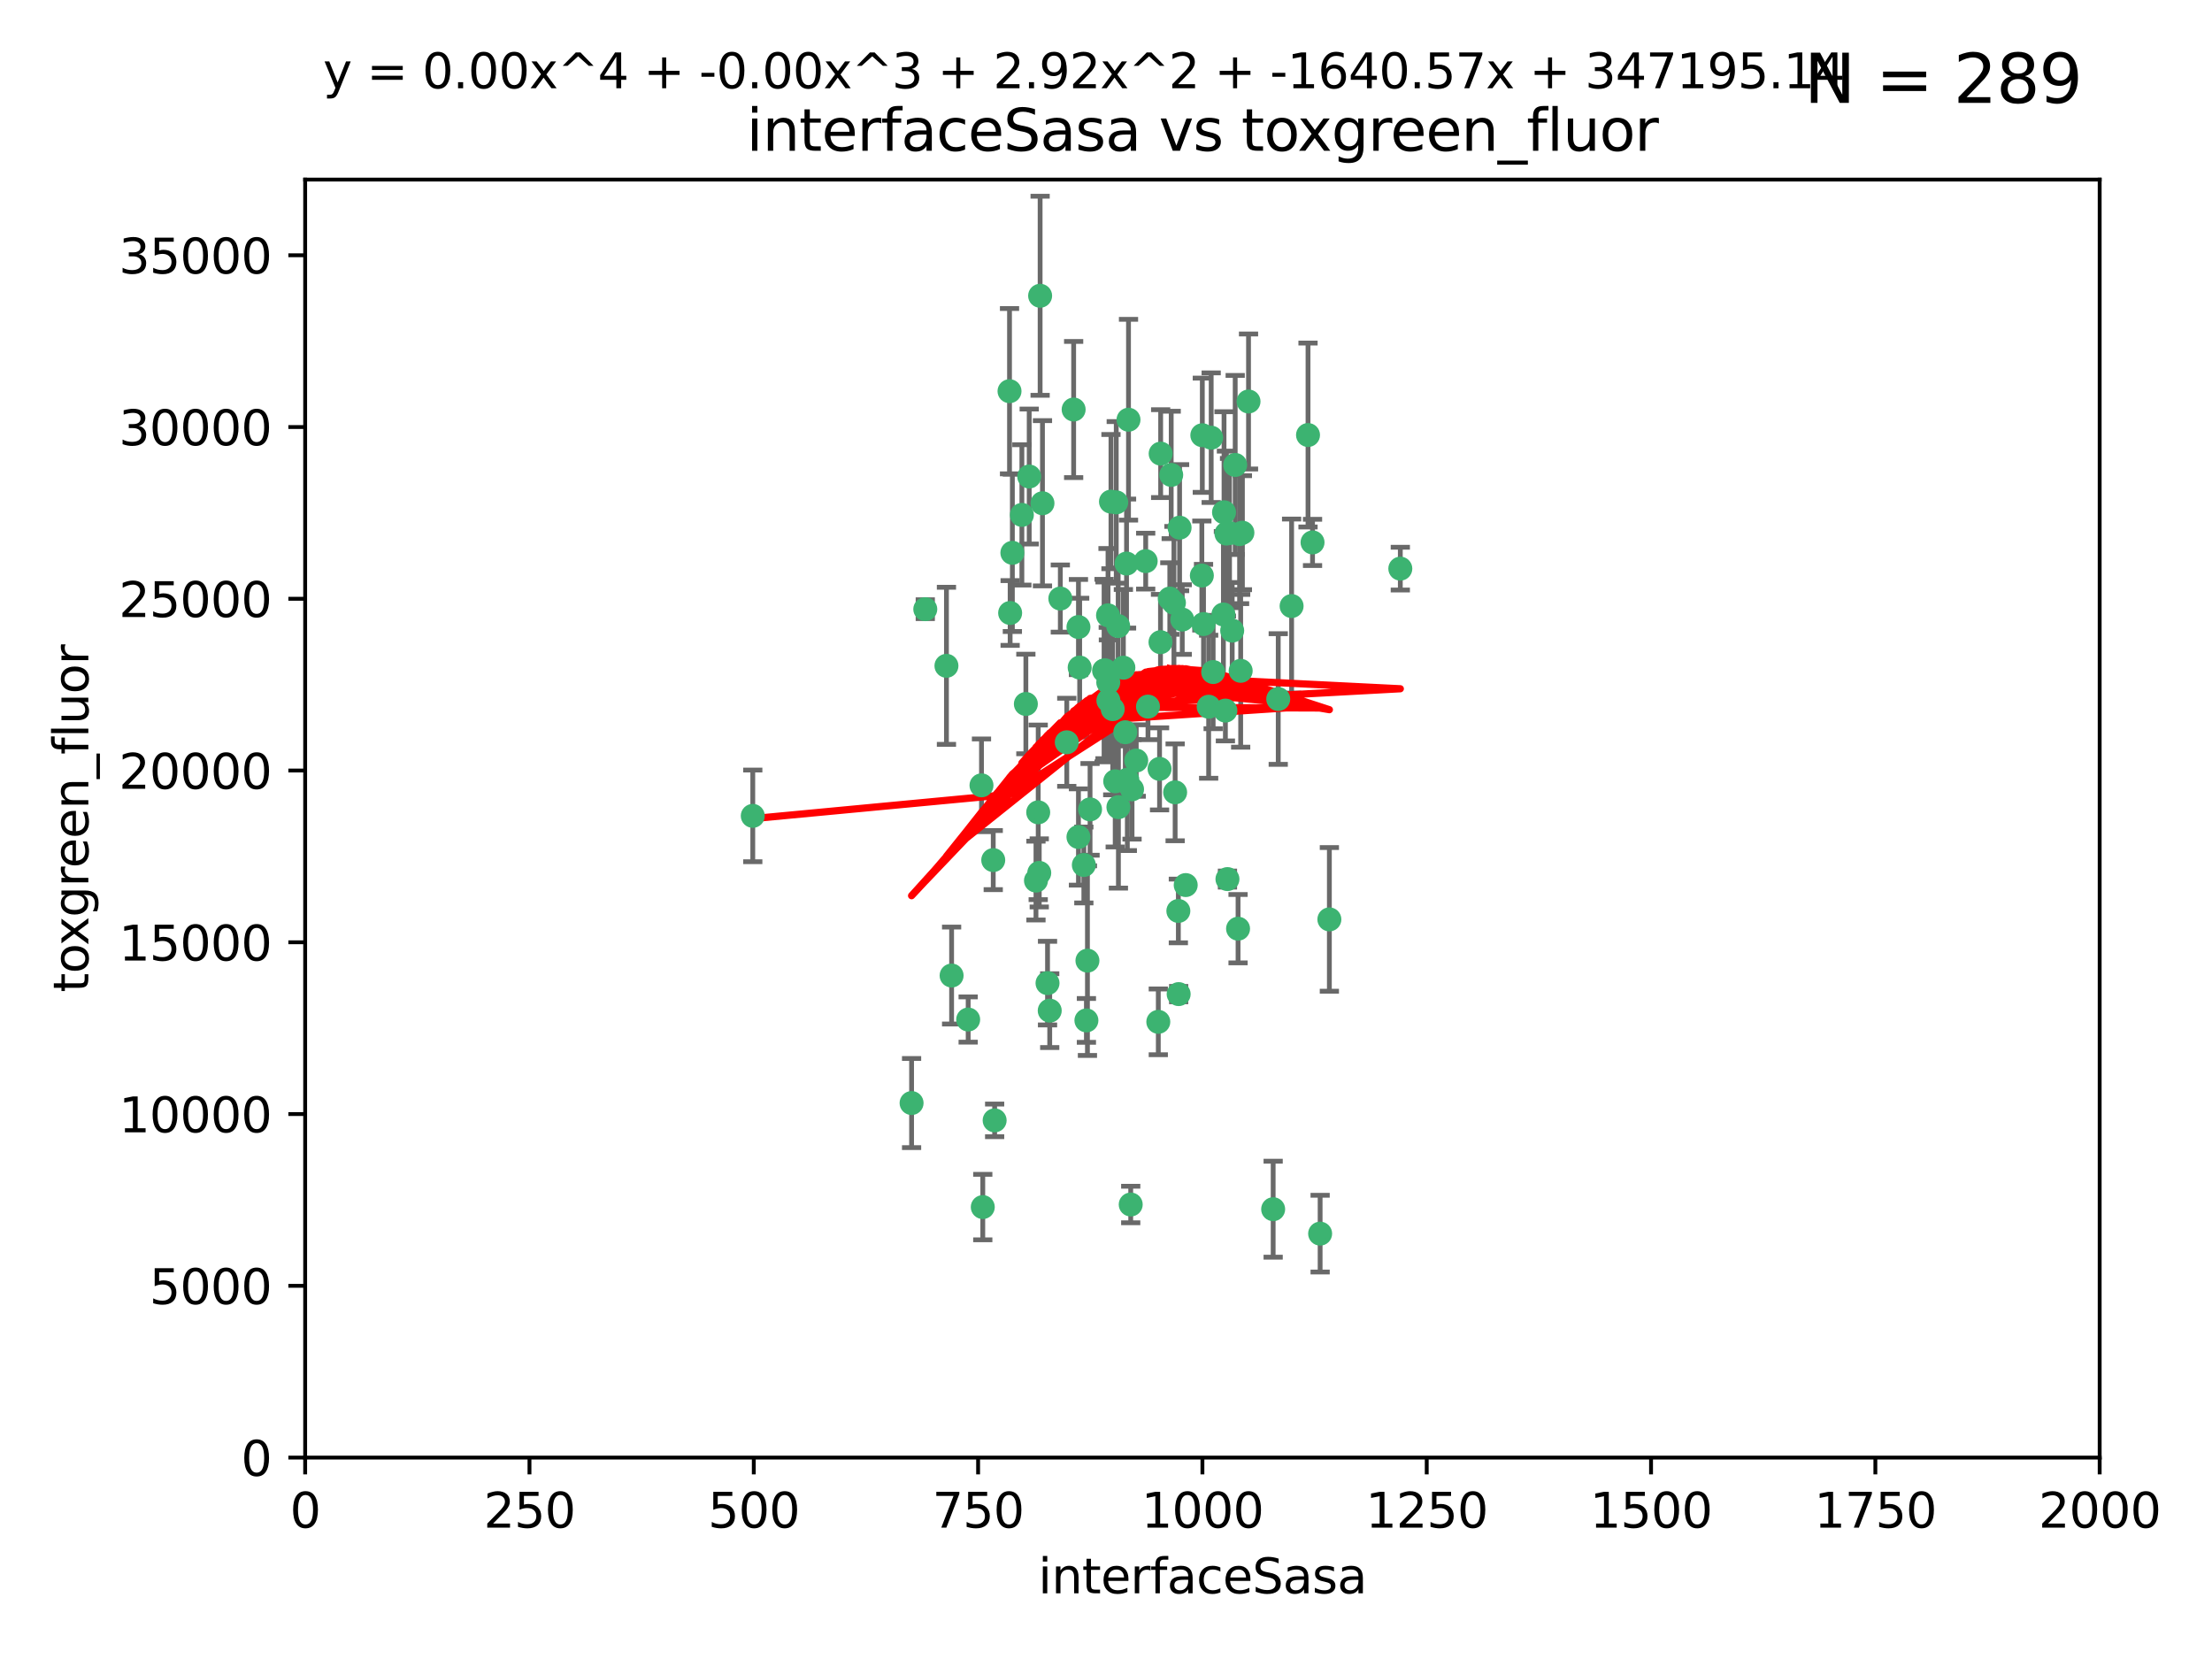 <?xml version="1.0" encoding="utf-8" standalone="no"?>
<!DOCTYPE svg PUBLIC "-//W3C//DTD SVG 1.1//EN"
  "http://www.w3.org/Graphics/SVG/1.1/DTD/svg11.dtd">
<svg xmlns:xlink="http://www.w3.org/1999/xlink" width="460.8pt" height="345.6pt" viewBox="0 0 460.8 345.6" xmlns="http://www.w3.org/2000/svg" version="1.1">
 <defs>
  <style type="text/css">*{stroke-linejoin: round; stroke-linecap: butt}</style>
 </defs>
 <g id="figure_1">
  <g id="patch_1">
   <path d="M 0 345.6 
L 460.8 345.6 
L 460.8 0 
L 0 0 
z
" style="fill: #ffffff"/>
  </g>
  <g id="axes_1">
   <g id="patch_2">
    <path d="M 63.571 303.64 
L 437.4 303.64 
L 437.4 37.411 
L 63.571 37.411 
z
" style="fill: #ffffff"/>
   </g>
   <g id="PathCollection_1">
    <defs>
     <path id="m960d43eaf9" d="M 0 1.118 
C 0.297 1.118 0.581 1 0.791 0.791 
C 1 0.581 1.118 0.297 1.118 0 
C 1.118 -0.297 1 -0.581 0.791 -0.791 
C 0.581 -1 0.297 -1.118 0 -1.118 
C -0.297 -1.118 -0.581 -1 -0.791 -0.791 
C -1 -0.581 -1.118 -0.297 -1.118 0 
C -1.118 0.297 -1 0.581 -0.791 0.791 
C -0.581 1 -0.297 1.118 0 1.118 
z
" style="stroke: #3cb371"/>
    </defs>
    <g clip-path="url(#p631058bbe8)">
     <use xlink:href="#m960d43eaf9" x="243.693" y="124.69" style="fill: #3cb371; stroke: #3cb371"/>
     <use xlink:href="#m960d43eaf9" x="272.484" y="90.623" style="fill: #3cb371; stroke: #3cb371"/>
     <use xlink:href="#m960d43eaf9" x="231.435" y="104.496" style="fill: #3cb371; stroke: #3cb371"/>
     <use xlink:href="#m960d43eaf9" x="234.418" y="152.536" style="fill: #3cb371; stroke: #3cb371"/>
     <use xlink:href="#m960d43eaf9" x="266.28" y="145.62" style="fill: #3cb371; stroke: #3cb371"/>
     <use xlink:href="#m960d43eaf9" x="257.315" y="96.857" style="fill: #3cb371; stroke: #3cb371"/>
     <use xlink:href="#m960d43eaf9" x="250.716" y="130.005" style="fill: #3cb371; stroke: #3cb371"/>
     <use xlink:href="#m960d43eaf9" x="269.065" y="126.253" style="fill: #3cb371; stroke: #3cb371"/>
     <use xlink:href="#m960d43eaf9" x="254.987" y="106.718" style="fill: #3cb371; stroke: #3cb371"/>
     <use xlink:href="#m960d43eaf9" x="273.426" y="112.994" style="fill: #3cb371; stroke: #3cb371"/>
     <use xlink:href="#m960d43eaf9" x="220.886" y="124.689" style="fill: #3cb371; stroke: #3cb371"/>
     <use xlink:href="#m960d43eaf9" x="214.404" y="99.267" style="fill: #3cb371; stroke: #3cb371"/>
     <use xlink:href="#m960d43eaf9" x="212.875" y="107.264" style="fill: #3cb371; stroke: #3cb371"/>
     <use xlink:href="#m960d43eaf9" x="241.787" y="94.5" style="fill: #3cb371; stroke: #3cb371"/>
     <use xlink:href="#m960d43eaf9" x="252.721" y="139.999" style="fill: #3cb371; stroke: #3cb371"/>
     <use xlink:href="#m960d43eaf9" x="252.312" y="91.178" style="fill: #3cb371; stroke: #3cb371"/>
     <use xlink:href="#m960d43eaf9" x="258.229" y="111.261" style="fill: #3cb371; stroke: #3cb371"/>
     <use xlink:href="#m960d43eaf9" x="223.66" y="85.309" style="fill: #3cb371; stroke: #3cb371"/>
     <use xlink:href="#m960d43eaf9" x="232.987" y="168.143" style="fill: #3cb371; stroke: #3cb371"/>
     <use xlink:href="#m960d43eaf9" x="241.557" y="160.173" style="fill: #3cb371; stroke: #3cb371"/>
     <use xlink:href="#m960d43eaf9" x="230.869" y="142.145" style="fill: #3cb371; stroke: #3cb371"/>
     <use xlink:href="#m960d43eaf9" x="230.194" y="139.64" style="fill: #3cb371; stroke: #3cb371"/>
     <use xlink:href="#m960d43eaf9" x="251.785" y="147.225" style="fill: #3cb371; stroke: #3cb371"/>
     <use xlink:href="#m960d43eaf9" x="234.68" y="117.402" style="fill: #3cb371; stroke: #3cb371"/>
     <use xlink:href="#m960d43eaf9" x="246.284" y="129.063" style="fill: #3cb371; stroke: #3cb371"/>
     <use xlink:href="#m960d43eaf9" x="255.489" y="111.157" style="fill: #3cb371; stroke: #3cb371"/>
     <use xlink:href="#m960d43eaf9" x="256.689" y="131.368" style="fill: #3cb371; stroke: #3cb371"/>
     <use xlink:href="#m960d43eaf9" x="254.858" y="128.013" style="fill: #3cb371; stroke: #3cb371"/>
     <use xlink:href="#m960d43eaf9" x="244.553" y="125.579" style="fill: #3cb371; stroke: #3cb371"/>
     <use xlink:href="#m960d43eaf9" x="250.368" y="119.895" style="fill: #3cb371; stroke: #3cb371"/>
     <use xlink:href="#m960d43eaf9" x="243.983" y="98.934" style="fill: #3cb371; stroke: #3cb371"/>
     <use xlink:href="#m960d43eaf9" x="235.088" y="87.434" style="fill: #3cb371; stroke: #3cb371"/>
     <use xlink:href="#m960d43eaf9" x="232.318" y="162.759" style="fill: #3cb371; stroke: #3cb371"/>
     <use xlink:href="#m960d43eaf9" x="258.816" y="110.968" style="fill: #3cb371; stroke: #3cb371"/>
     <use xlink:href="#m960d43eaf9" x="256.134" y="111.045" style="fill: #3cb371; stroke: #3cb371"/>
     <use xlink:href="#m960d43eaf9" x="232.534" y="104.651" style="fill: #3cb371; stroke: #3cb371"/>
     <use xlink:href="#m960d43eaf9" x="234.02" y="139.091" style="fill: #3cb371; stroke: #3cb371"/>
     <use xlink:href="#m960d43eaf9" x="216.495" y="181.839" style="fill: #3cb371; stroke: #3cb371"/>
     <use xlink:href="#m960d43eaf9" x="238.669" y="116.895" style="fill: #3cb371; stroke: #3cb371"/>
     <use xlink:href="#m960d43eaf9" x="210.43" y="127.696" style="fill: #3cb371; stroke: #3cb371"/>
     <use xlink:href="#m960d43eaf9" x="226.319" y="212.57" style="fill: #3cb371; stroke: #3cb371"/>
     <use xlink:href="#m960d43eaf9" x="217.166" y="104.837" style="fill: #3cb371; stroke: #3cb371"/>
     <use xlink:href="#m960d43eaf9" x="241.753" y="133.777" style="fill: #3cb371; stroke: #3cb371"/>
     <use xlink:href="#m960d43eaf9" x="245.731" y="109.922" style="fill: #3cb371; stroke: #3cb371"/>
     <use xlink:href="#m960d43eaf9" x="216.677" y="61.614" style="fill: #3cb371; stroke: #3cb371"/>
     <use xlink:href="#m960d43eaf9" x="258.456" y="139.744" style="fill: #3cb371; stroke: #3cb371"/>
     <use xlink:href="#m960d43eaf9" x="291.711" y="118.457" style="fill: #3cb371; stroke: #3cb371"/>
     <use xlink:href="#m960d43eaf9" x="224.916" y="139.063" style="fill: #3cb371; stroke: #3cb371"/>
     <use xlink:href="#m960d43eaf9" x="260.091" y="83.639" style="fill: #3cb371; stroke: #3cb371"/>
     <use xlink:href="#m960d43eaf9" x="250.465" y="90.667" style="fill: #3cb371; stroke: #3cb371"/>
     <use xlink:href="#m960d43eaf9" x="204.462" y="163.599" style="fill: #3cb371; stroke: #3cb371"/>
     <use xlink:href="#m960d43eaf9" x="218.677" y="210.534" style="fill: #3cb371; stroke: #3cb371"/>
     <use xlink:href="#m960d43eaf9" x="201.688" y="212.385" style="fill: #3cb371; stroke: #3cb371"/>
     <use xlink:href="#m960d43eaf9" x="204.731" y="251.456" style="fill: #3cb371; stroke: #3cb371"/>
     <use xlink:href="#m960d43eaf9" x="241.295" y="212.869" style="fill: #3cb371; stroke: #3cb371"/>
     <use xlink:href="#m960d43eaf9" x="231.802" y="147.727" style="fill: #3cb371; stroke: #3cb371"/>
     <use xlink:href="#m960d43eaf9" x="192.753" y="126.902" style="fill: #3cb371; stroke: #3cb371"/>
     <use xlink:href="#m960d43eaf9" x="222.228" y="154.63" style="fill: #3cb371; stroke: #3cb371"/>
     <use xlink:href="#m960d43eaf9" x="230.822" y="128.187" style="fill: #3cb371; stroke: #3cb371"/>
     <use xlink:href="#m960d43eaf9" x="210.301" y="81.492" style="fill: #3cb371; stroke: #3cb371"/>
     <use xlink:href="#m960d43eaf9" x="224.662" y="174.36" style="fill: #3cb371; stroke: #3cb371"/>
     <use xlink:href="#m960d43eaf9" x="275.007" y="256.988" style="fill: #3cb371; stroke: #3cb371"/>
     <use xlink:href="#m960d43eaf9" x="236.699" y="158.432" style="fill: #3cb371; stroke: #3cb371"/>
     <use xlink:href="#m960d43eaf9" x="255.273" y="148.029" style="fill: #3cb371; stroke: #3cb371"/>
     <use xlink:href="#m960d43eaf9" x="265.222" y="251.897" style="fill: #3cb371; stroke: #3cb371"/>
     <use xlink:href="#m960d43eaf9" x="230.901" y="145.94" style="fill: #3cb371; stroke: #3cb371"/>
     <use xlink:href="#m960d43eaf9" x="213.706" y="146.651" style="fill: #3cb371; stroke: #3cb371"/>
     <use xlink:href="#m960d43eaf9" x="245.473" y="189.768" style="fill: #3cb371; stroke: #3cb371"/>
     <use xlink:href="#m960d43eaf9" x="206.91" y="179.173" style="fill: #3cb371; stroke: #3cb371"/>
     <use xlink:href="#m960d43eaf9" x="218.219" y="204.805" style="fill: #3cb371; stroke: #3cb371"/>
     <use xlink:href="#m960d43eaf9" x="226.534" y="200.119" style="fill: #3cb371; stroke: #3cb371"/>
     <use xlink:href="#m960d43eaf9" x="215.811" y="183.443" style="fill: #3cb371; stroke: #3cb371"/>
     <use xlink:href="#m960d43eaf9" x="224.662" y="130.623" style="fill: #3cb371; stroke: #3cb371"/>
     <use xlink:href="#m960d43eaf9" x="239.146" y="147.201" style="fill: #3cb371; stroke: #3cb371"/>
     <use xlink:href="#m960d43eaf9" x="244.803" y="165.057" style="fill: #3cb371; stroke: #3cb371"/>
     <use xlink:href="#m960d43eaf9" x="216.278" y="169.223" style="fill: #3cb371; stroke: #3cb371"/>
     <use xlink:href="#m960d43eaf9" x="245.536" y="207.089" style="fill: #3cb371; stroke: #3cb371"/>
     <use xlink:href="#m960d43eaf9" x="198.237" y="203.222" style="fill: #3cb371; stroke: #3cb371"/>
     <use xlink:href="#m960d43eaf9" x="235.826" y="164.427" style="fill: #3cb371; stroke: #3cb371"/>
     <use xlink:href="#m960d43eaf9" x="276.932" y="191.526" style="fill: #3cb371; stroke: #3cb371"/>
     <use xlink:href="#m960d43eaf9" x="257.91" y="193.465" style="fill: #3cb371; stroke: #3cb371"/>
     <use xlink:href="#m960d43eaf9" x="247.005" y="184.376" style="fill: #3cb371; stroke: #3cb371"/>
     <use xlink:href="#m960d43eaf9" x="229.998" y="139.694" style="fill: #3cb371; stroke: #3cb371"/>
     <use xlink:href="#m960d43eaf9" x="189.899" y="229.784" style="fill: #3cb371; stroke: #3cb371"/>
     <use xlink:href="#m960d43eaf9" x="227.078" y="168.609" style="fill: #3cb371; stroke: #3cb371"/>
     <use xlink:href="#m960d43eaf9" x="255.701" y="183.129" style="fill: #3cb371; stroke: #3cb371"/>
     <use xlink:href="#m960d43eaf9" x="232.938" y="130.423" style="fill: #3cb371; stroke: #3cb371"/>
     <use xlink:href="#m960d43eaf9" x="234.846" y="162.431" style="fill: #3cb371; stroke: #3cb371"/>
     <use xlink:href="#m960d43eaf9" x="210.895" y="115.163" style="fill: #3cb371; stroke: #3cb371"/>
     <use xlink:href="#m960d43eaf9" x="197.163" y="138.702" style="fill: #3cb371; stroke: #3cb371"/>
     <use xlink:href="#m960d43eaf9" x="225.785" y="180.193" style="fill: #3cb371; stroke: #3cb371"/>
     <use xlink:href="#m960d43eaf9" x="235.549" y="250.921" style="fill: #3cb371; stroke: #3cb371"/>
     <use xlink:href="#m960d43eaf9" x="207.202" y="233.393" style="fill: #3cb371; stroke: #3cb371"/>
     <use xlink:href="#m960d43eaf9" x="156.817" y="169.96" style="fill: #3cb371; stroke: #3cb371"/>
    </g>
   </g>
   <g id="matplotlib.axis_1">
    <g id="xtick_1">
     <g id="line2d_1">
      <defs>
       <path id="mcb5396527d" d="M 0 0 
L 0 3.5 
" style="stroke: #000000; stroke-width: 0.8"/>
      </defs>
      <g>
       <use xlink:href="#mcb5396527d" x="63.571" y="303.64" style="stroke: #000000; stroke-width: 0.8"/>
      </g>
     </g>
     <g id="text_1">
      <!-- 0 -->
      <g transform="translate(60.39 318.238)scale(0.1 -0.1)">
       <defs>
        <path id="DejaVuSans-30" d="M 2034 4250 
Q 1547 4250 1301 3770 
Q 1056 3291 1056 2328 
Q 1056 1369 1301 889 
Q 1547 409 2034 409 
Q 2525 409 2770 889 
Q 3016 1369 3016 2328 
Q 3016 3291 2770 3770 
Q 2525 4250 2034 4250 
z
M 2034 4750 
Q 2819 4750 3233 4129 
Q 3647 3509 3647 2328 
Q 3647 1150 3233 529 
Q 2819 -91 2034 -91 
Q 1250 -91 836 529 
Q 422 1150 422 2328 
Q 422 3509 836 4129 
Q 1250 4750 2034 4750 
z
" transform="scale(0.016)"/>
       </defs>
       <use xlink:href="#DejaVuSans-30"/>
      </g>
     </g>
    </g>
    <g id="xtick_2">
     <g id="line2d_2">
      <g>
       <use xlink:href="#mcb5396527d" x="110.3" y="303.64" style="stroke: #000000; stroke-width: 0.8"/>
      </g>
     </g>
     <g id="text_2">
      <!-- 250 -->
      <g transform="translate(100.756 318.238)scale(0.1 -0.1)">
       <defs>
        <path id="DejaVuSans-32" d="M 1228 531 
L 3431 531 
L 3431 0 
L 469 0 
L 469 531 
Q 828 903 1448 1529 
Q 2069 2156 2228 2338 
Q 2531 2678 2651 2914 
Q 2772 3150 2772 3378 
Q 2772 3750 2511 3984 
Q 2250 4219 1831 4219 
Q 1534 4219 1204 4116 
Q 875 4013 500 3803 
L 500 4441 
Q 881 4594 1212 4672 
Q 1544 4750 1819 4750 
Q 2544 4750 2975 4387 
Q 3406 4025 3406 3419 
Q 3406 3131 3298 2873 
Q 3191 2616 2906 2266 
Q 2828 2175 2409 1742 
Q 1991 1309 1228 531 
z
" transform="scale(0.016)"/>
        <path id="DejaVuSans-35" d="M 691 4666 
L 3169 4666 
L 3169 4134 
L 1269 4134 
L 1269 2991 
Q 1406 3038 1543 3061 
Q 1681 3084 1819 3084 
Q 2600 3084 3056 2656 
Q 3513 2228 3513 1497 
Q 3513 744 3044 326 
Q 2575 -91 1722 -91 
Q 1428 -91 1123 -41 
Q 819 9 494 109 
L 494 744 
Q 775 591 1075 516 
Q 1375 441 1709 441 
Q 2250 441 2565 725 
Q 2881 1009 2881 1497 
Q 2881 1984 2565 2268 
Q 2250 2553 1709 2553 
Q 1456 2553 1204 2497 
Q 953 2441 691 2322 
L 691 4666 
z
" transform="scale(0.016)"/>
       </defs>
       <use xlink:href="#DejaVuSans-32"/>
       <use xlink:href="#DejaVuSans-35" x="63.623"/>
       <use xlink:href="#DejaVuSans-30" x="127.246"/>
      </g>
     </g>
    </g>
    <g id="xtick_3">
     <g id="line2d_3">
      <g>
       <use xlink:href="#mcb5396527d" x="157.028" y="303.64" style="stroke: #000000; stroke-width: 0.8"/>
      </g>
     </g>
     <g id="text_3">
      <!-- 500 -->
      <g transform="translate(147.485 318.238)scale(0.1 -0.1)">
       <use xlink:href="#DejaVuSans-35"/>
       <use xlink:href="#DejaVuSans-30" x="63.623"/>
       <use xlink:href="#DejaVuSans-30" x="127.246"/>
      </g>
     </g>
    </g>
    <g id="xtick_4">
     <g id="line2d_4">
      <g>
       <use xlink:href="#mcb5396527d" x="203.757" y="303.64" style="stroke: #000000; stroke-width: 0.8"/>
      </g>
     </g>
     <g id="text_4">
      <!-- 750 -->
      <g transform="translate(194.213 318.238)scale(0.1 -0.1)">
       <defs>
        <path id="DejaVuSans-37" d="M 525 4666 
L 3525 4666 
L 3525 4397 
L 1831 0 
L 1172 0 
L 2766 4134 
L 525 4134 
L 525 4666 
z
" transform="scale(0.016)"/>
       </defs>
       <use xlink:href="#DejaVuSans-37"/>
       <use xlink:href="#DejaVuSans-35" x="63.623"/>
       <use xlink:href="#DejaVuSans-30" x="127.246"/>
      </g>
     </g>
    </g>
    <g id="xtick_5">
     <g id="line2d_5">
      <g>
       <use xlink:href="#mcb5396527d" x="250.486" y="303.64" style="stroke: #000000; stroke-width: 0.8"/>
      </g>
     </g>
     <g id="text_5">
      <!-- 1000 -->
      <g transform="translate(237.761 318.238)scale(0.1 -0.1)">
       <defs>
        <path id="DejaVuSans-31" d="M 794 531 
L 1825 531 
L 1825 4091 
L 703 3866 
L 703 4441 
L 1819 4666 
L 2450 4666 
L 2450 531 
L 3481 531 
L 3481 0 
L 794 0 
L 794 531 
z
" transform="scale(0.016)"/>
       </defs>
       <use xlink:href="#DejaVuSans-31"/>
       <use xlink:href="#DejaVuSans-30" x="63.623"/>
       <use xlink:href="#DejaVuSans-30" x="127.246"/>
       <use xlink:href="#DejaVuSans-30" x="190.869"/>
      </g>
     </g>
    </g>
    <g id="xtick_6">
     <g id="line2d_6">
      <g>
       <use xlink:href="#mcb5396527d" x="297.214" y="303.64" style="stroke: #000000; stroke-width: 0.8"/>
      </g>
     </g>
     <g id="text_6">
      <!-- 1250 -->
      <g transform="translate(284.489 318.238)scale(0.1 -0.1)">
       <use xlink:href="#DejaVuSans-31"/>
       <use xlink:href="#DejaVuSans-32" x="63.623"/>
       <use xlink:href="#DejaVuSans-35" x="127.246"/>
       <use xlink:href="#DejaVuSans-30" x="190.869"/>
      </g>
     </g>
    </g>
    <g id="xtick_7">
     <g id="line2d_7">
      <g>
       <use xlink:href="#mcb5396527d" x="343.943" y="303.64" style="stroke: #000000; stroke-width: 0.8"/>
      </g>
     </g>
     <g id="text_7">
      <!-- 1500 -->
      <g transform="translate(331.218 318.238)scale(0.1 -0.1)">
       <use xlink:href="#DejaVuSans-31"/>
       <use xlink:href="#DejaVuSans-35" x="63.623"/>
       <use xlink:href="#DejaVuSans-30" x="127.246"/>
       <use xlink:href="#DejaVuSans-30" x="190.869"/>
      </g>
     </g>
    </g>
    <g id="xtick_8">
     <g id="line2d_8">
      <g>
       <use xlink:href="#mcb5396527d" x="390.671" y="303.64" style="stroke: #000000; stroke-width: 0.8"/>
      </g>
     </g>
     <g id="text_8">
      <!-- 1750 -->
      <g transform="translate(377.946 318.238)scale(0.1 -0.1)">
       <use xlink:href="#DejaVuSans-31"/>
       <use xlink:href="#DejaVuSans-37" x="63.623"/>
       <use xlink:href="#DejaVuSans-35" x="127.246"/>
       <use xlink:href="#DejaVuSans-30" x="190.869"/>
      </g>
     </g>
    </g>
    <g id="xtick_9">
     <g id="line2d_9">
      <g>
       <use xlink:href="#mcb5396527d" x="437.4" y="303.64" style="stroke: #000000; stroke-width: 0.8"/>
      </g>
     </g>
     <g id="text_9">
      <!-- 2000 -->
      <g transform="translate(424.675 318.238)scale(0.1 -0.1)">
       <use xlink:href="#DejaVuSans-32"/>
       <use xlink:href="#DejaVuSans-30" x="63.623"/>
       <use xlink:href="#DejaVuSans-30" x="127.246"/>
       <use xlink:href="#DejaVuSans-30" x="190.869"/>
      </g>
     </g>
    </g>
    <g id="text_10">
     <!-- interfaceSasa -->
     <g transform="translate(216.279 331.917)scale(0.1 -0.1)">
      <defs>
       <path id="DejaVuSans-69" d="M 603 3500 
L 1178 3500 
L 1178 0 
L 603 0 
L 603 3500 
z
M 603 4863 
L 1178 4863 
L 1178 4134 
L 603 4134 
L 603 4863 
z
" transform="scale(0.016)"/>
       <path id="DejaVuSans-6e" d="M 3513 2113 
L 3513 0 
L 2938 0 
L 2938 2094 
Q 2938 2591 2744 2837 
Q 2550 3084 2163 3084 
Q 1697 3084 1428 2787 
Q 1159 2491 1159 1978 
L 1159 0 
L 581 0 
L 581 3500 
L 1159 3500 
L 1159 2956 
Q 1366 3272 1645 3428 
Q 1925 3584 2291 3584 
Q 2894 3584 3203 3211 
Q 3513 2838 3513 2113 
z
" transform="scale(0.016)"/>
       <path id="DejaVuSans-74" d="M 1172 4494 
L 1172 3500 
L 2356 3500 
L 2356 3053 
L 1172 3053 
L 1172 1153 
Q 1172 725 1289 603 
Q 1406 481 1766 481 
L 2356 481 
L 2356 0 
L 1766 0 
Q 1100 0 847 248 
Q 594 497 594 1153 
L 594 3053 
L 172 3053 
L 172 3500 
L 594 3500 
L 594 4494 
L 1172 4494 
z
" transform="scale(0.016)"/>
       <path id="DejaVuSans-65" d="M 3597 1894 
L 3597 1613 
L 953 1613 
Q 991 1019 1311 708 
Q 1631 397 2203 397 
Q 2534 397 2845 478 
Q 3156 559 3463 722 
L 3463 178 
Q 3153 47 2828 -22 
Q 2503 -91 2169 -91 
Q 1331 -91 842 396 
Q 353 884 353 1716 
Q 353 2575 817 3079 
Q 1281 3584 2069 3584 
Q 2775 3584 3186 3129 
Q 3597 2675 3597 1894 
z
M 3022 2063 
Q 3016 2534 2758 2815 
Q 2500 3097 2075 3097 
Q 1594 3097 1305 2825 
Q 1016 2553 972 2059 
L 3022 2063 
z
" transform="scale(0.016)"/>
       <path id="DejaVuSans-72" d="M 2631 2963 
Q 2534 3019 2420 3045 
Q 2306 3072 2169 3072 
Q 1681 3072 1420 2755 
Q 1159 2438 1159 1844 
L 1159 0 
L 581 0 
L 581 3500 
L 1159 3500 
L 1159 2956 
Q 1341 3275 1631 3429 
Q 1922 3584 2338 3584 
Q 2397 3584 2469 3576 
Q 2541 3569 2628 3553 
L 2631 2963 
z
" transform="scale(0.016)"/>
       <path id="DejaVuSans-66" d="M 2375 4863 
L 2375 4384 
L 1825 4384 
Q 1516 4384 1395 4259 
Q 1275 4134 1275 3809 
L 1275 3500 
L 2222 3500 
L 2222 3053 
L 1275 3053 
L 1275 0 
L 697 0 
L 697 3053 
L 147 3053 
L 147 3500 
L 697 3500 
L 697 3744 
Q 697 4328 969 4595 
Q 1241 4863 1831 4863 
L 2375 4863 
z
" transform="scale(0.016)"/>
       <path id="DejaVuSans-61" d="M 2194 1759 
Q 1497 1759 1228 1600 
Q 959 1441 959 1056 
Q 959 750 1161 570 
Q 1363 391 1709 391 
Q 2188 391 2477 730 
Q 2766 1069 2766 1631 
L 2766 1759 
L 2194 1759 
z
M 3341 1997 
L 3341 0 
L 2766 0 
L 2766 531 
Q 2569 213 2275 61 
Q 1981 -91 1556 -91 
Q 1019 -91 701 211 
Q 384 513 384 1019 
Q 384 1609 779 1909 
Q 1175 2209 1959 2209 
L 2766 2209 
L 2766 2266 
Q 2766 2663 2505 2880 
Q 2244 3097 1772 3097 
Q 1472 3097 1187 3025 
Q 903 2953 641 2809 
L 641 3341 
Q 956 3463 1253 3523 
Q 1550 3584 1831 3584 
Q 2591 3584 2966 3190 
Q 3341 2797 3341 1997 
z
" transform="scale(0.016)"/>
       <path id="DejaVuSans-63" d="M 3122 3366 
L 3122 2828 
Q 2878 2963 2633 3030 
Q 2388 3097 2138 3097 
Q 1578 3097 1268 2742 
Q 959 2388 959 1747 
Q 959 1106 1268 751 
Q 1578 397 2138 397 
Q 2388 397 2633 464 
Q 2878 531 3122 666 
L 3122 134 
Q 2881 22 2623 -34 
Q 2366 -91 2075 -91 
Q 1284 -91 818 406 
Q 353 903 353 1747 
Q 353 2603 823 3093 
Q 1294 3584 2113 3584 
Q 2378 3584 2631 3529 
Q 2884 3475 3122 3366 
z
" transform="scale(0.016)"/>
       <path id="DejaVuSans-53" d="M 3425 4513 
L 3425 3897 
Q 3066 4069 2747 4153 
Q 2428 4238 2131 4238 
Q 1616 4238 1336 4038 
Q 1056 3838 1056 3469 
Q 1056 3159 1242 3001 
Q 1428 2844 1947 2747 
L 2328 2669 
Q 3034 2534 3370 2195 
Q 3706 1856 3706 1288 
Q 3706 609 3251 259 
Q 2797 -91 1919 -91 
Q 1588 -91 1214 -16 
Q 841 59 441 206 
L 441 856 
Q 825 641 1194 531 
Q 1563 422 1919 422 
Q 2459 422 2753 634 
Q 3047 847 3047 1241 
Q 3047 1584 2836 1778 
Q 2625 1972 2144 2069 
L 1759 2144 
Q 1053 2284 737 2584 
Q 422 2884 422 3419 
Q 422 4038 858 4394 
Q 1294 4750 2059 4750 
Q 2388 4750 2728 4690 
Q 3069 4631 3425 4513 
z
" transform="scale(0.016)"/>
       <path id="DejaVuSans-73" d="M 2834 3397 
L 2834 2853 
Q 2591 2978 2328 3040 
Q 2066 3103 1784 3103 
Q 1356 3103 1142 2972 
Q 928 2841 928 2578 
Q 928 2378 1081 2264 
Q 1234 2150 1697 2047 
L 1894 2003 
Q 2506 1872 2764 1633 
Q 3022 1394 3022 966 
Q 3022 478 2636 193 
Q 2250 -91 1575 -91 
Q 1294 -91 989 -36 
Q 684 19 347 128 
L 347 722 
Q 666 556 975 473 
Q 1284 391 1588 391 
Q 1994 391 2212 530 
Q 2431 669 2431 922 
Q 2431 1156 2273 1281 
Q 2116 1406 1581 1522 
L 1381 1569 
Q 847 1681 609 1914 
Q 372 2147 372 2553 
Q 372 3047 722 3315 
Q 1072 3584 1716 3584 
Q 2034 3584 2315 3537 
Q 2597 3491 2834 3397 
z
" transform="scale(0.016)"/>
      </defs>
      <use xlink:href="#DejaVuSans-69"/>
      <use xlink:href="#DejaVuSans-6e" x="27.783"/>
      <use xlink:href="#DejaVuSans-74" x="91.162"/>
      <use xlink:href="#DejaVuSans-65" x="130.371"/>
      <use xlink:href="#DejaVuSans-72" x="191.895"/>
      <use xlink:href="#DejaVuSans-66" x="233.008"/>
      <use xlink:href="#DejaVuSans-61" x="268.213"/>
      <use xlink:href="#DejaVuSans-63" x="329.492"/>
      <use xlink:href="#DejaVuSans-65" x="384.473"/>
      <use xlink:href="#DejaVuSans-53" x="445.996"/>
      <use xlink:href="#DejaVuSans-61" x="509.473"/>
      <use xlink:href="#DejaVuSans-73" x="570.752"/>
      <use xlink:href="#DejaVuSans-61" x="622.852"/>
     </g>
    </g>
   </g>
   <g id="matplotlib.axis_2">
    <g id="ytick_1">
     <g id="line2d_10">
      <defs>
       <path id="mb7a4594504" d="M 0 0 
L -3.5 0 
" style="stroke: #000000; stroke-width: 0.8"/>
      </defs>
      <g>
       <use xlink:href="#mb7a4594504" x="63.571" y="303.64" style="stroke: #000000; stroke-width: 0.8"/>
      </g>
     </g>
     <g id="text_11">
      <!-- 0 -->
      <g transform="translate(50.209 307.439)scale(0.1 -0.1)">
       <use xlink:href="#DejaVuSans-30"/>
      </g>
     </g>
    </g>
    <g id="ytick_2">
     <g id="line2d_11">
      <g>
       <use xlink:href="#mb7a4594504" x="63.571" y="267.859" style="stroke: #000000; stroke-width: 0.8"/>
      </g>
     </g>
     <g id="text_12">
      <!-- 5000 -->
      <g transform="translate(31.121 271.658)scale(0.1 -0.1)">
       <use xlink:href="#DejaVuSans-35"/>
       <use xlink:href="#DejaVuSans-30" x="63.623"/>
       <use xlink:href="#DejaVuSans-30" x="127.246"/>
       <use xlink:href="#DejaVuSans-30" x="190.869"/>
      </g>
     </g>
    </g>
    <g id="ytick_3">
     <g id="line2d_12">
      <g>
       <use xlink:href="#mb7a4594504" x="63.571" y="232.078" style="stroke: #000000; stroke-width: 0.8"/>
      </g>
     </g>
     <g id="text_13">
      <!-- 10000 -->
      <g transform="translate(24.759 235.878)scale(0.1 -0.1)">
       <use xlink:href="#DejaVuSans-31"/>
       <use xlink:href="#DejaVuSans-30" x="63.623"/>
       <use xlink:href="#DejaVuSans-30" x="127.246"/>
       <use xlink:href="#DejaVuSans-30" x="190.869"/>
       <use xlink:href="#DejaVuSans-30" x="254.492"/>
      </g>
     </g>
    </g>
    <g id="ytick_4">
     <g id="line2d_13">
      <g>
       <use xlink:href="#mb7a4594504" x="63.571" y="196.298" style="stroke: #000000; stroke-width: 0.8"/>
      </g>
     </g>
     <g id="text_14">
      <!-- 15000 -->
      <g transform="translate(24.759 200.097)scale(0.1 -0.1)">
       <use xlink:href="#DejaVuSans-31"/>
       <use xlink:href="#DejaVuSans-35" x="63.623"/>
       <use xlink:href="#DejaVuSans-30" x="127.246"/>
       <use xlink:href="#DejaVuSans-30" x="190.869"/>
       <use xlink:href="#DejaVuSans-30" x="254.492"/>
      </g>
     </g>
    </g>
    <g id="ytick_5">
     <g id="line2d_14">
      <g>
       <use xlink:href="#mb7a4594504" x="63.571" y="160.517" style="stroke: #000000; stroke-width: 0.8"/>
      </g>
     </g>
     <g id="text_15">
      <!-- 20000 -->
      <g transform="translate(24.759 164.316)scale(0.1 -0.1)">
       <use xlink:href="#DejaVuSans-32"/>
       <use xlink:href="#DejaVuSans-30" x="63.623"/>
       <use xlink:href="#DejaVuSans-30" x="127.246"/>
       <use xlink:href="#DejaVuSans-30" x="190.869"/>
       <use xlink:href="#DejaVuSans-30" x="254.492"/>
      </g>
     </g>
    </g>
    <g id="ytick_6">
     <g id="line2d_15">
      <g>
       <use xlink:href="#mb7a4594504" x="63.571" y="124.736" style="stroke: #000000; stroke-width: 0.8"/>
      </g>
     </g>
     <g id="text_16">
      <!-- 25000 -->
      <g transform="translate(24.759 128.535)scale(0.1 -0.1)">
       <use xlink:href="#DejaVuSans-32"/>
       <use xlink:href="#DejaVuSans-35" x="63.623"/>
       <use xlink:href="#DejaVuSans-30" x="127.246"/>
       <use xlink:href="#DejaVuSans-30" x="190.869"/>
       <use xlink:href="#DejaVuSans-30" x="254.492"/>
      </g>
     </g>
    </g>
    <g id="ytick_7">
     <g id="line2d_16">
      <g>
       <use xlink:href="#mb7a4594504" x="63.571" y="88.955" style="stroke: #000000; stroke-width: 0.8"/>
      </g>
     </g>
     <g id="text_17">
      <!-- 30000 -->
      <g transform="translate(24.759 92.754)scale(0.1 -0.1)">
       <defs>
        <path id="DejaVuSans-33" d="M 2597 2516 
Q 3050 2419 3304 2112 
Q 3559 1806 3559 1356 
Q 3559 666 3084 287 
Q 2609 -91 1734 -91 
Q 1441 -91 1130 -33 
Q 819 25 488 141 
L 488 750 
Q 750 597 1062 519 
Q 1375 441 1716 441 
Q 2309 441 2620 675 
Q 2931 909 2931 1356 
Q 2931 1769 2642 2001 
Q 2353 2234 1838 2234 
L 1294 2234 
L 1294 2753 
L 1863 2753 
Q 2328 2753 2575 2939 
Q 2822 3125 2822 3475 
Q 2822 3834 2567 4026 
Q 2313 4219 1838 4219 
Q 1578 4219 1281 4162 
Q 984 4106 628 3988 
L 628 4550 
Q 988 4650 1302 4700 
Q 1616 4750 1894 4750 
Q 2613 4750 3031 4423 
Q 3450 4097 3450 3541 
Q 3450 3153 3228 2886 
Q 3006 2619 2597 2516 
z
" transform="scale(0.016)"/>
       </defs>
       <use xlink:href="#DejaVuSans-33"/>
       <use xlink:href="#DejaVuSans-30" x="63.623"/>
       <use xlink:href="#DejaVuSans-30" x="127.246"/>
       <use xlink:href="#DejaVuSans-30" x="190.869"/>
       <use xlink:href="#DejaVuSans-30" x="254.492"/>
      </g>
     </g>
    </g>
    <g id="ytick_8">
     <g id="line2d_17">
      <g>
       <use xlink:href="#mb7a4594504" x="63.571" y="53.174" style="stroke: #000000; stroke-width: 0.8"/>
      </g>
     </g>
     <g id="text_18">
      <!-- 35000 -->
      <g transform="translate(24.759 56.974)scale(0.1 -0.1)">
       <use xlink:href="#DejaVuSans-33"/>
       <use xlink:href="#DejaVuSans-35" x="63.623"/>
       <use xlink:href="#DejaVuSans-30" x="127.246"/>
       <use xlink:href="#DejaVuSans-30" x="190.869"/>
       <use xlink:href="#DejaVuSans-30" x="254.492"/>
      </g>
     </g>
    </g>
    <g id="text_19">
     <!-- toxgreen_fluor -->
     <g transform="translate(18.401 206.72)rotate(-90)scale(0.1 -0.1)">
      <defs>
       <path id="DejaVuSans-6f" d="M 1959 3097 
Q 1497 3097 1228 2736 
Q 959 2375 959 1747 
Q 959 1119 1226 758 
Q 1494 397 1959 397 
Q 2419 397 2687 759 
Q 2956 1122 2956 1747 
Q 2956 2369 2687 2733 
Q 2419 3097 1959 3097 
z
M 1959 3584 
Q 2709 3584 3137 3096 
Q 3566 2609 3566 1747 
Q 3566 888 3137 398 
Q 2709 -91 1959 -91 
Q 1206 -91 779 398 
Q 353 888 353 1747 
Q 353 2609 779 3096 
Q 1206 3584 1959 3584 
z
" transform="scale(0.016)"/>
       <path id="DejaVuSans-78" d="M 3513 3500 
L 2247 1797 
L 3578 0 
L 2900 0 
L 1881 1375 
L 863 0 
L 184 0 
L 1544 1831 
L 300 3500 
L 978 3500 
L 1906 2253 
L 2834 3500 
L 3513 3500 
z
" transform="scale(0.016)"/>
       <path id="DejaVuSans-67" d="M 2906 1791 
Q 2906 2416 2648 2759 
Q 2391 3103 1925 3103 
Q 1463 3103 1205 2759 
Q 947 2416 947 1791 
Q 947 1169 1205 825 
Q 1463 481 1925 481 
Q 2391 481 2648 825 
Q 2906 1169 2906 1791 
z
M 3481 434 
Q 3481 -459 3084 -895 
Q 2688 -1331 1869 -1331 
Q 1566 -1331 1297 -1286 
Q 1028 -1241 775 -1147 
L 775 -588 
Q 1028 -725 1275 -790 
Q 1522 -856 1778 -856 
Q 2344 -856 2625 -561 
Q 2906 -266 2906 331 
L 2906 616 
Q 2728 306 2450 153 
Q 2172 0 1784 0 
Q 1141 0 747 490 
Q 353 981 353 1791 
Q 353 2603 747 3093 
Q 1141 3584 1784 3584 
Q 2172 3584 2450 3431 
Q 2728 3278 2906 2969 
L 2906 3500 
L 3481 3500 
L 3481 434 
z
" transform="scale(0.016)"/>
       <path id="DejaVuSans-5f" d="M 3263 -1063 
L 3263 -1509 
L -63 -1509 
L -63 -1063 
L 3263 -1063 
z
" transform="scale(0.016)"/>
       <path id="DejaVuSans-6c" d="M 603 4863 
L 1178 4863 
L 1178 0 
L 603 0 
L 603 4863 
z
" transform="scale(0.016)"/>
       <path id="DejaVuSans-75" d="M 544 1381 
L 544 3500 
L 1119 3500 
L 1119 1403 
Q 1119 906 1312 657 
Q 1506 409 1894 409 
Q 2359 409 2629 706 
Q 2900 1003 2900 1516 
L 2900 3500 
L 3475 3500 
L 3475 0 
L 2900 0 
L 2900 538 
Q 2691 219 2414 64 
Q 2138 -91 1772 -91 
Q 1169 -91 856 284 
Q 544 659 544 1381 
z
M 1991 3584 
L 1991 3584 
z
" transform="scale(0.016)"/>
      </defs>
      <use xlink:href="#DejaVuSans-74"/>
      <use xlink:href="#DejaVuSans-6f" x="39.209"/>
      <use xlink:href="#DejaVuSans-78" x="97.266"/>
      <use xlink:href="#DejaVuSans-67" x="156.445"/>
      <use xlink:href="#DejaVuSans-72" x="219.922"/>
      <use xlink:href="#DejaVuSans-65" x="258.785"/>
      <use xlink:href="#DejaVuSans-65" x="320.309"/>
      <use xlink:href="#DejaVuSans-6e" x="381.832"/>
      <use xlink:href="#DejaVuSans-5f" x="445.211"/>
      <use xlink:href="#DejaVuSans-66" x="495.211"/>
      <use xlink:href="#DejaVuSans-6c" x="530.416"/>
      <use xlink:href="#DejaVuSans-75" x="558.199"/>
      <use xlink:href="#DejaVuSans-6f" x="621.578"/>
      <use xlink:href="#DejaVuSans-72" x="682.76"/>
     </g>
    </g>
   </g>
   <g id="LineCollection_1">
    <path d="M 243.693 132.143 
L 243.693 117.237 
" clip-path="url(#p631058bbe8)" style="fill: none; stroke: #696969"/>
    <path d="M 272.484 109.781 
L 272.484 71.466 
" clip-path="url(#p631058bbe8)" style="fill: none; stroke: #696969"/>
    <path d="M 231.435 118.477 
L 231.435 90.515 
" clip-path="url(#p631058bbe8)" style="fill: none; stroke: #696969"/>
    <path d="M 234.418 166.039 
L 234.418 139.033 
" clip-path="url(#p631058bbe8)" style="fill: none; stroke: #696969"/>
    <path d="M 266.28 159.229 
L 266.28 132.011 
" clip-path="url(#p631058bbe8)" style="fill: none; stroke: #696969"/>
    <path d="M 257.315 115.505 
L 257.315 78.209 
" clip-path="url(#p631058bbe8)" style="fill: none; stroke: #696969"/>
    <path d="M 250.716 142.442 
L 250.716 117.567 
" clip-path="url(#p631058bbe8)" style="fill: none; stroke: #696969"/>
    <path d="M 269.065 144.376 
L 269.065 108.13 
" clip-path="url(#p631058bbe8)" style="fill: none; stroke: #696969"/>
    <path d="M 254.987 127.664 
L 254.987 85.772 
" clip-path="url(#p631058bbe8)" style="fill: none; stroke: #696969"/>
    <path d="M 273.426 117.812 
L 273.426 108.176 
" clip-path="url(#p631058bbe8)" style="fill: none; stroke: #696969"/>
    <path d="M 220.886 131.683 
L 220.886 117.696 
" clip-path="url(#p631058bbe8)" style="fill: none; stroke: #696969"/>
    <path d="M 214.404 113.322 
L 214.404 85.213 
" clip-path="url(#p631058bbe8)" style="fill: none; stroke: #696969"/>
    <path d="M 212.875 121.88 
L 212.875 92.647 
" clip-path="url(#p631058bbe8)" style="fill: none; stroke: #696969"/>
    <path d="M 241.787 103.651 
L 241.787 85.348 
" clip-path="url(#p631058bbe8)" style="fill: none; stroke: #696969"/>
    <path d="M 252.721 151.798 
L 252.721 128.2 
" clip-path="url(#p631058bbe8)" style="fill: none; stroke: #696969"/>
    <path d="M 252.312 104.675 
L 252.312 77.682 
" clip-path="url(#p631058bbe8)" style="fill: none; stroke: #696969"/>
    <path d="M 258.229 125.753 
L 258.229 96.768 
" clip-path="url(#p631058bbe8)" style="fill: none; stroke: #696969"/>
    <path d="M 223.66 99.491 
L 223.66 71.128 
" clip-path="url(#p631058bbe8)" style="fill: none; stroke: #696969"/>
    <path d="M 232.987 185.006 
L 232.987 151.281 
" clip-path="url(#p631058bbe8)" style="fill: none; stroke: #696969"/>
    <path d="M 241.557 168.723 
L 241.557 151.623 
" clip-path="url(#p631058bbe8)" style="fill: none; stroke: #696969"/>
    <path d="M 230.869 153.587 
L 230.869 130.704 
" clip-path="url(#p631058bbe8)" style="fill: none; stroke: #696969"/>
    <path d="M 230.194 158.046 
L 230.194 121.234 
" clip-path="url(#p631058bbe8)" style="fill: none; stroke: #696969"/>
    <path d="M 251.785 162.121 
L 251.785 132.33 
" clip-path="url(#p631058bbe8)" style="fill: none; stroke: #696969"/>
    <path d="M 234.68 130.841 
L 234.68 103.963 
" clip-path="url(#p631058bbe8)" style="fill: none; stroke: #696969"/>
    <path d="M 246.284 136.31 
L 246.284 121.816 
" clip-path="url(#p631058bbe8)" style="fill: none; stroke: #696969"/>
    <path d="M 255.489 128.336 
L 255.489 93.979 
" clip-path="url(#p631058bbe8)" style="fill: none; stroke: #696969"/>
    <path d="M 256.689 141.39 
L 256.689 121.347 
" clip-path="url(#p631058bbe8)" style="fill: none; stroke: #696969"/>
    <path d="M 254.858 145.305 
L 254.858 110.721 
" clip-path="url(#p631058bbe8)" style="fill: none; stroke: #696969"/>
    <path d="M 244.553 141.497 
L 244.553 109.662 
" clip-path="url(#p631058bbe8)" style="fill: none; stroke: #696969"/>
    <path d="M 250.368 131.252 
L 250.368 108.538 
" clip-path="url(#p631058bbe8)" style="fill: none; stroke: #696969"/>
    <path d="M 243.983 112.206 
L 243.983 85.663 
" clip-path="url(#p631058bbe8)" style="fill: none; stroke: #696969"/>
    <path d="M 235.088 108.351 
L 235.088 66.517 
" clip-path="url(#p631058bbe8)" style="fill: none; stroke: #696969"/>
    <path d="M 232.318 176.439 
L 232.318 149.08 
" clip-path="url(#p631058bbe8)" style="fill: none; stroke: #696969"/>
    <path d="M 258.816 122.844 
L 258.816 99.093 
" clip-path="url(#p631058bbe8)" style="fill: none; stroke: #696969"/>
    <path d="M 256.134 126.588 
L 256.134 95.502 
" clip-path="url(#p631058bbe8)" style="fill: none; stroke: #696969"/>
    <path d="M 232.534 121.481 
L 232.534 87.821 
" clip-path="url(#p631058bbe8)" style="fill: none; stroke: #696969"/>
    <path d="M 234.02 155.38 
L 234.02 122.802 
" clip-path="url(#p631058bbe8)" style="fill: none; stroke: #696969"/>
    <path d="M 216.495 188.932 
L 216.495 174.746 
" clip-path="url(#p631058bbe8)" style="fill: none; stroke: #696969"/>
    <path d="M 238.669 122.714 
L 238.669 111.075 
" clip-path="url(#p631058bbe8)" style="fill: none; stroke: #696969"/>
    <path d="M 210.43 134.441 
L 210.43 120.951 
" clip-path="url(#p631058bbe8)" style="fill: none; stroke: #696969"/>
    <path d="M 226.319 217.139 
L 226.319 208.002 
" clip-path="url(#p631058bbe8)" style="fill: none; stroke: #696969"/>
    <path d="M 217.166 122.048 
L 217.166 87.626 
" clip-path="url(#p631058bbe8)" style="fill: none; stroke: #696969"/>
    <path d="M 241.753 143.733 
L 241.753 123.822 
" clip-path="url(#p631058bbe8)" style="fill: none; stroke: #696969"/>
    <path d="M 245.731 123.06 
L 245.731 96.783 
" clip-path="url(#p631058bbe8)" style="fill: none; stroke: #696969"/>
    <path d="M 216.677 82.348 
L 216.677 40.879 
" clip-path="url(#p631058bbe8)" style="fill: none; stroke: #696969"/>
    <path d="M 258.456 155.653 
L 258.456 123.835 
" clip-path="url(#p631058bbe8)" style="fill: none; stroke: #696969"/>
    <path d="M 291.711 122.912 
L 291.711 114.001 
" clip-path="url(#p631058bbe8)" style="fill: none; stroke: #696969"/>
    <path d="M 224.916 153.504 
L 224.916 124.622 
" clip-path="url(#p631058bbe8)" style="fill: none; stroke: #696969"/>
    <path d="M 260.091 97.702 
L 260.091 69.575 
" clip-path="url(#p631058bbe8)" style="fill: none; stroke: #696969"/>
    <path d="M 250.465 102.568 
L 250.465 78.767 
" clip-path="url(#p631058bbe8)" style="fill: none; stroke: #696969"/>
    <path d="M 204.462 173.255 
L 204.462 153.942 
" clip-path="url(#p631058bbe8)" style="fill: none; stroke: #696969"/>
    <path d="M 218.677 218.223 
L 218.677 202.845 
" clip-path="url(#p631058bbe8)" style="fill: none; stroke: #696969"/>
    <path d="M 201.688 217.096 
L 201.688 207.674 
" clip-path="url(#p631058bbe8)" style="fill: none; stroke: #696969"/>
    <path d="M 204.731 258.274 
L 204.731 244.638 
" clip-path="url(#p631058bbe8)" style="fill: none; stroke: #696969"/>
    <path d="M 241.295 219.717 
L 241.295 206.021 
" clip-path="url(#p631058bbe8)" style="fill: none; stroke: #696969"/>
    <path d="M 231.802 165.576 
L 231.802 129.878 
" clip-path="url(#p631058bbe8)" style="fill: none; stroke: #696969"/>
    <path d="M 192.753 128.865 
L 192.753 124.939 
" clip-path="url(#p631058bbe8)" style="fill: none; stroke: #696969"/>
    <path d="M 222.228 163.803 
L 222.228 145.457 
" clip-path="url(#p631058bbe8)" style="fill: none; stroke: #696969"/>
    <path d="M 230.822 142.109 
L 230.822 114.265 
" clip-path="url(#p631058bbe8)" style="fill: none; stroke: #696969"/>
    <path d="M 210.301 98.71 
L 210.301 64.274 
" clip-path="url(#p631058bbe8)" style="fill: none; stroke: #696969"/>
    <path d="M 224.662 184.389 
L 224.662 164.331 
" clip-path="url(#p631058bbe8)" style="fill: none; stroke: #696969"/>
    <path d="M 275.007 264.981 
L 275.007 248.995 
" clip-path="url(#p631058bbe8)" style="fill: none; stroke: #696969"/>
    <path d="M 236.699 165.874 
L 236.699 150.99 
" clip-path="url(#p631058bbe8)" style="fill: none; stroke: #696969"/>
    <path d="M 255.273 154.342 
L 255.273 141.715 
" clip-path="url(#p631058bbe8)" style="fill: none; stroke: #696969"/>
    <path d="M 265.222 261.893 
L 265.222 241.902 
" clip-path="url(#p631058bbe8)" style="fill: none; stroke: #696969"/>
    <path d="M 230.901 158.572 
L 230.901 133.308 
" clip-path="url(#p631058bbe8)" style="fill: none; stroke: #696969"/>
    <path d="M 213.706 157.023 
L 213.706 136.279 
" clip-path="url(#p631058bbe8)" style="fill: none; stroke: #696969"/>
    <path d="M 245.473 196.404 
L 245.473 183.133 
" clip-path="url(#p631058bbe8)" style="fill: none; stroke: #696969"/>
    <path d="M 206.91 185.329 
L 206.91 173.018 
" clip-path="url(#p631058bbe8)" style="fill: none; stroke: #696969"/>
    <path d="M 218.219 213.517 
L 218.219 196.093 
" clip-path="url(#p631058bbe8)" style="fill: none; stroke: #696969"/>
    <path d="M 226.534 219.869 
L 226.534 180.37 
" clip-path="url(#p631058bbe8)" style="fill: none; stroke: #696969"/>
    <path d="M 215.811 191.653 
L 215.811 175.233 
" clip-path="url(#p631058bbe8)" style="fill: none; stroke: #696969"/>
    <path d="M 224.662 140.536 
L 224.662 120.711 
" clip-path="url(#p631058bbe8)" style="fill: none; stroke: #696969"/>
    <path d="M 239.146 154.089 
L 239.146 140.313 
" clip-path="url(#p631058bbe8)" style="fill: none; stroke: #696969"/>
    <path d="M 244.803 175.144 
L 244.803 154.97 
" clip-path="url(#p631058bbe8)" style="fill: none; stroke: #696969"/>
    <path d="M 216.278 187.407 
L 216.278 151.039 
" clip-path="url(#p631058bbe8)" style="fill: none; stroke: #696969"/>
    <path d="M 245.536 208.689 
L 245.536 205.489 
" clip-path="url(#p631058bbe8)" style="fill: none; stroke: #696969"/>
    <path d="M 198.237 213.318 
L 198.237 193.126 
" clip-path="url(#p631058bbe8)" style="fill: none; stroke: #696969"/>
    <path d="M 235.826 174.8 
L 235.826 154.054 
" clip-path="url(#p631058bbe8)" style="fill: none; stroke: #696969"/>
    <path d="M 276.932 206.489 
L 276.932 176.563 
" clip-path="url(#p631058bbe8)" style="fill: none; stroke: #696969"/>
    <path d="M 257.91 200.584 
L 257.91 186.345 
" clip-path="url(#p631058bbe8)" style="fill: none; stroke: #696969"/>
    <path d="M 247.005 185.043 
L 247.005 183.709 
" clip-path="url(#p631058bbe8)" style="fill: none; stroke: #696969"/>
    <path d="M 229.998 158.704 
L 229.998 120.683 
" clip-path="url(#p631058bbe8)" style="fill: none; stroke: #696969"/>
    <path d="M 189.899 239.07 
L 189.899 220.499 
" clip-path="url(#p631058bbe8)" style="fill: none; stroke: #696969"/>
    <path d="M 227.078 178.161 
L 227.078 159.056 
" clip-path="url(#p631058bbe8)" style="fill: none; stroke: #696969"/>
    <path d="M 255.701 184.803 
L 255.701 181.455 
" clip-path="url(#p631058bbe8)" style="fill: none; stroke: #696969"/>
    <path d="M 232.938 142.521 
L 232.938 118.325 
" clip-path="url(#p631058bbe8)" style="fill: none; stroke: #696969"/>
    <path d="M 234.846 177.183 
L 234.846 147.679 
" clip-path="url(#p631058bbe8)" style="fill: none; stroke: #696969"/>
    <path d="M 210.895 131.554 
L 210.895 98.772 
" clip-path="url(#p631058bbe8)" style="fill: none; stroke: #696969"/>
    <path d="M 197.163 155.064 
L 197.163 122.34 
" clip-path="url(#p631058bbe8)" style="fill: none; stroke: #696969"/>
    <path d="M 225.785 188.096 
L 225.785 172.291 
" clip-path="url(#p631058bbe8)" style="fill: none; stroke: #696969"/>
    <path d="M 235.549 254.725 
L 235.549 247.118 
" clip-path="url(#p631058bbe8)" style="fill: none; stroke: #696969"/>
    <path d="M 207.202 236.793 
L 207.202 229.993 
" clip-path="url(#p631058bbe8)" style="fill: none; stroke: #696969"/>
    <path d="M 156.817 179.51 
L 156.817 160.41 
" clip-path="url(#p631058bbe8)" style="fill: none; stroke: #696969"/>
   </g>
   <g id="line2d_18">
    <defs>
     <path id="m35e9fb6508" d="M 2 0 
L -2 -0 
" style="stroke: #696969"/>
    </defs>
    <g clip-path="url(#p631058bbe8)">
     <use xlink:href="#m35e9fb6508" x="243.693" y="132.143" style="fill: #696969; stroke: #696969"/>
     <use xlink:href="#m35e9fb6508" x="272.484" y="109.781" style="fill: #696969; stroke: #696969"/>
     <use xlink:href="#m35e9fb6508" x="231.435" y="118.477" style="fill: #696969; stroke: #696969"/>
     <use xlink:href="#m35e9fb6508" x="234.418" y="166.039" style="fill: #696969; stroke: #696969"/>
     <use xlink:href="#m35e9fb6508" x="266.28" y="159.229" style="fill: #696969; stroke: #696969"/>
     <use xlink:href="#m35e9fb6508" x="257.315" y="115.505" style="fill: #696969; stroke: #696969"/>
     <use xlink:href="#m35e9fb6508" x="250.716" y="142.442" style="fill: #696969; stroke: #696969"/>
     <use xlink:href="#m35e9fb6508" x="269.065" y="144.376" style="fill: #696969; stroke: #696969"/>
     <use xlink:href="#m35e9fb6508" x="254.987" y="127.664" style="fill: #696969; stroke: #696969"/>
     <use xlink:href="#m35e9fb6508" x="273.426" y="117.812" style="fill: #696969; stroke: #696969"/>
     <use xlink:href="#m35e9fb6508" x="220.886" y="131.683" style="fill: #696969; stroke: #696969"/>
     <use xlink:href="#m35e9fb6508" x="214.404" y="113.322" style="fill: #696969; stroke: #696969"/>
     <use xlink:href="#m35e9fb6508" x="212.875" y="121.88" style="fill: #696969; stroke: #696969"/>
     <use xlink:href="#m35e9fb6508" x="241.787" y="103.651" style="fill: #696969; stroke: #696969"/>
     <use xlink:href="#m35e9fb6508" x="252.721" y="151.798" style="fill: #696969; stroke: #696969"/>
     <use xlink:href="#m35e9fb6508" x="252.312" y="104.675" style="fill: #696969; stroke: #696969"/>
     <use xlink:href="#m35e9fb6508" x="258.229" y="125.753" style="fill: #696969; stroke: #696969"/>
     <use xlink:href="#m35e9fb6508" x="223.66" y="99.491" style="fill: #696969; stroke: #696969"/>
     <use xlink:href="#m35e9fb6508" x="232.987" y="185.006" style="fill: #696969; stroke: #696969"/>
     <use xlink:href="#m35e9fb6508" x="241.557" y="168.723" style="fill: #696969; stroke: #696969"/>
     <use xlink:href="#m35e9fb6508" x="230.869" y="153.587" style="fill: #696969; stroke: #696969"/>
     <use xlink:href="#m35e9fb6508" x="230.194" y="158.046" style="fill: #696969; stroke: #696969"/>
     <use xlink:href="#m35e9fb6508" x="251.785" y="162.121" style="fill: #696969; stroke: #696969"/>
     <use xlink:href="#m35e9fb6508" x="234.68" y="130.841" style="fill: #696969; stroke: #696969"/>
     <use xlink:href="#m35e9fb6508" x="246.284" y="136.31" style="fill: #696969; stroke: #696969"/>
     <use xlink:href="#m35e9fb6508" x="255.489" y="128.336" style="fill: #696969; stroke: #696969"/>
     <use xlink:href="#m35e9fb6508" x="256.689" y="141.39" style="fill: #696969; stroke: #696969"/>
     <use xlink:href="#m35e9fb6508" x="254.858" y="145.305" style="fill: #696969; stroke: #696969"/>
     <use xlink:href="#m35e9fb6508" x="244.553" y="141.497" style="fill: #696969; stroke: #696969"/>
     <use xlink:href="#m35e9fb6508" x="250.368" y="131.252" style="fill: #696969; stroke: #696969"/>
     <use xlink:href="#m35e9fb6508" x="243.983" y="112.206" style="fill: #696969; stroke: #696969"/>
     <use xlink:href="#m35e9fb6508" x="235.088" y="108.351" style="fill: #696969; stroke: #696969"/>
     <use xlink:href="#m35e9fb6508" x="232.318" y="176.439" style="fill: #696969; stroke: #696969"/>
     <use xlink:href="#m35e9fb6508" x="258.816" y="122.844" style="fill: #696969; stroke: #696969"/>
     <use xlink:href="#m35e9fb6508" x="256.134" y="126.588" style="fill: #696969; stroke: #696969"/>
     <use xlink:href="#m35e9fb6508" x="232.534" y="121.481" style="fill: #696969; stroke: #696969"/>
     <use xlink:href="#m35e9fb6508" x="234.02" y="155.38" style="fill: #696969; stroke: #696969"/>
     <use xlink:href="#m35e9fb6508" x="216.495" y="188.932" style="fill: #696969; stroke: #696969"/>
     <use xlink:href="#m35e9fb6508" x="238.669" y="122.714" style="fill: #696969; stroke: #696969"/>
     <use xlink:href="#m35e9fb6508" x="210.43" y="134.441" style="fill: #696969; stroke: #696969"/>
     <use xlink:href="#m35e9fb6508" x="226.319" y="217.139" style="fill: #696969; stroke: #696969"/>
     <use xlink:href="#m35e9fb6508" x="217.166" y="122.048" style="fill: #696969; stroke: #696969"/>
     <use xlink:href="#m35e9fb6508" x="241.753" y="143.733" style="fill: #696969; stroke: #696969"/>
     <use xlink:href="#m35e9fb6508" x="245.731" y="123.06" style="fill: #696969; stroke: #696969"/>
     <use xlink:href="#m35e9fb6508" x="216.677" y="82.348" style="fill: #696969; stroke: #696969"/>
     <use xlink:href="#m35e9fb6508" x="258.456" y="155.653" style="fill: #696969; stroke: #696969"/>
     <use xlink:href="#m35e9fb6508" x="291.711" y="122.912" style="fill: #696969; stroke: #696969"/>
     <use xlink:href="#m35e9fb6508" x="224.916" y="153.504" style="fill: #696969; stroke: #696969"/>
     <use xlink:href="#m35e9fb6508" x="260.091" y="97.702" style="fill: #696969; stroke: #696969"/>
     <use xlink:href="#m35e9fb6508" x="250.465" y="102.568" style="fill: #696969; stroke: #696969"/>
     <use xlink:href="#m35e9fb6508" x="204.462" y="173.255" style="fill: #696969; stroke: #696969"/>
     <use xlink:href="#m35e9fb6508" x="218.677" y="218.223" style="fill: #696969; stroke: #696969"/>
     <use xlink:href="#m35e9fb6508" x="201.688" y="217.096" style="fill: #696969; stroke: #696969"/>
     <use xlink:href="#m35e9fb6508" x="204.731" y="258.274" style="fill: #696969; stroke: #696969"/>
     <use xlink:href="#m35e9fb6508" x="241.295" y="219.717" style="fill: #696969; stroke: #696969"/>
     <use xlink:href="#m35e9fb6508" x="231.802" y="165.576" style="fill: #696969; stroke: #696969"/>
     <use xlink:href="#m35e9fb6508" x="192.753" y="128.865" style="fill: #696969; stroke: #696969"/>
     <use xlink:href="#m35e9fb6508" x="222.228" y="163.803" style="fill: #696969; stroke: #696969"/>
     <use xlink:href="#m35e9fb6508" x="230.822" y="142.109" style="fill: #696969; stroke: #696969"/>
     <use xlink:href="#m35e9fb6508" x="210.301" y="98.71" style="fill: #696969; stroke: #696969"/>
     <use xlink:href="#m35e9fb6508" x="224.662" y="184.389" style="fill: #696969; stroke: #696969"/>
     <use xlink:href="#m35e9fb6508" x="275.007" y="264.981" style="fill: #696969; stroke: #696969"/>
     <use xlink:href="#m35e9fb6508" x="236.699" y="165.874" style="fill: #696969; stroke: #696969"/>
     <use xlink:href="#m35e9fb6508" x="255.273" y="154.342" style="fill: #696969; stroke: #696969"/>
     <use xlink:href="#m35e9fb6508" x="265.222" y="261.893" style="fill: #696969; stroke: #696969"/>
     <use xlink:href="#m35e9fb6508" x="230.901" y="158.572" style="fill: #696969; stroke: #696969"/>
     <use xlink:href="#m35e9fb6508" x="213.706" y="157.023" style="fill: #696969; stroke: #696969"/>
     <use xlink:href="#m35e9fb6508" x="245.473" y="196.404" style="fill: #696969; stroke: #696969"/>
     <use xlink:href="#m35e9fb6508" x="206.91" y="185.329" style="fill: #696969; stroke: #696969"/>
     <use xlink:href="#m35e9fb6508" x="218.219" y="213.517" style="fill: #696969; stroke: #696969"/>
     <use xlink:href="#m35e9fb6508" x="226.534" y="219.869" style="fill: #696969; stroke: #696969"/>
     <use xlink:href="#m35e9fb6508" x="215.811" y="191.653" style="fill: #696969; stroke: #696969"/>
     <use xlink:href="#m35e9fb6508" x="224.662" y="140.536" style="fill: #696969; stroke: #696969"/>
     <use xlink:href="#m35e9fb6508" x="239.146" y="154.089" style="fill: #696969; stroke: #696969"/>
     <use xlink:href="#m35e9fb6508" x="244.803" y="175.144" style="fill: #696969; stroke: #696969"/>
     <use xlink:href="#m35e9fb6508" x="216.278" y="187.407" style="fill: #696969; stroke: #696969"/>
     <use xlink:href="#m35e9fb6508" x="245.536" y="208.689" style="fill: #696969; stroke: #696969"/>
     <use xlink:href="#m35e9fb6508" x="198.237" y="213.318" style="fill: #696969; stroke: #696969"/>
     <use xlink:href="#m35e9fb6508" x="235.826" y="174.8" style="fill: #696969; stroke: #696969"/>
     <use xlink:href="#m35e9fb6508" x="276.932" y="206.489" style="fill: #696969; stroke: #696969"/>
     <use xlink:href="#m35e9fb6508" x="257.91" y="200.584" style="fill: #696969; stroke: #696969"/>
     <use xlink:href="#m35e9fb6508" x="247.005" y="185.043" style="fill: #696969; stroke: #696969"/>
     <use xlink:href="#m35e9fb6508" x="229.998" y="158.704" style="fill: #696969; stroke: #696969"/>
     <use xlink:href="#m35e9fb6508" x="189.899" y="239.07" style="fill: #696969; stroke: #696969"/>
     <use xlink:href="#m35e9fb6508" x="227.078" y="178.161" style="fill: #696969; stroke: #696969"/>
     <use xlink:href="#m35e9fb6508" x="255.701" y="184.803" style="fill: #696969; stroke: #696969"/>
     <use xlink:href="#m35e9fb6508" x="232.938" y="142.521" style="fill: #696969; stroke: #696969"/>
     <use xlink:href="#m35e9fb6508" x="234.846" y="177.183" style="fill: #696969; stroke: #696969"/>
     <use xlink:href="#m35e9fb6508" x="210.895" y="131.554" style="fill: #696969; stroke: #696969"/>
     <use xlink:href="#m35e9fb6508" x="197.163" y="155.064" style="fill: #696969; stroke: #696969"/>
     <use xlink:href="#m35e9fb6508" x="225.785" y="188.096" style="fill: #696969; stroke: #696969"/>
     <use xlink:href="#m35e9fb6508" x="235.549" y="254.725" style="fill: #696969; stroke: #696969"/>
     <use xlink:href="#m35e9fb6508" x="207.202" y="236.793" style="fill: #696969; stroke: #696969"/>
     <use xlink:href="#m35e9fb6508" x="156.817" y="179.51" style="fill: #696969; stroke: #696969"/>
    </g>
   </g>
   <g id="line2d_19">
    <g clip-path="url(#p631058bbe8)">
     <use xlink:href="#m35e9fb6508" x="243.693" y="117.237" style="fill: #696969; stroke: #696969"/>
     <use xlink:href="#m35e9fb6508" x="272.484" y="71.466" style="fill: #696969; stroke: #696969"/>
     <use xlink:href="#m35e9fb6508" x="231.435" y="90.515" style="fill: #696969; stroke: #696969"/>
     <use xlink:href="#m35e9fb6508" x="234.418" y="139.033" style="fill: #696969; stroke: #696969"/>
     <use xlink:href="#m35e9fb6508" x="266.28" y="132.011" style="fill: #696969; stroke: #696969"/>
     <use xlink:href="#m35e9fb6508" x="257.315" y="78.209" style="fill: #696969; stroke: #696969"/>
     <use xlink:href="#m35e9fb6508" x="250.716" y="117.567" style="fill: #696969; stroke: #696969"/>
     <use xlink:href="#m35e9fb6508" x="269.065" y="108.13" style="fill: #696969; stroke: #696969"/>
     <use xlink:href="#m35e9fb6508" x="254.987" y="85.772" style="fill: #696969; stroke: #696969"/>
     <use xlink:href="#m35e9fb6508" x="273.426" y="108.176" style="fill: #696969; stroke: #696969"/>
     <use xlink:href="#m35e9fb6508" x="220.886" y="117.696" style="fill: #696969; stroke: #696969"/>
     <use xlink:href="#m35e9fb6508" x="214.404" y="85.213" style="fill: #696969; stroke: #696969"/>
     <use xlink:href="#m35e9fb6508" x="212.875" y="92.647" style="fill: #696969; stroke: #696969"/>
     <use xlink:href="#m35e9fb6508" x="241.787" y="85.348" style="fill: #696969; stroke: #696969"/>
     <use xlink:href="#m35e9fb6508" x="252.721" y="128.2" style="fill: #696969; stroke: #696969"/>
     <use xlink:href="#m35e9fb6508" x="252.312" y="77.682" style="fill: #696969; stroke: #696969"/>
     <use xlink:href="#m35e9fb6508" x="258.229" y="96.768" style="fill: #696969; stroke: #696969"/>
     <use xlink:href="#m35e9fb6508" x="223.66" y="71.128" style="fill: #696969; stroke: #696969"/>
     <use xlink:href="#m35e9fb6508" x="232.987" y="151.281" style="fill: #696969; stroke: #696969"/>
     <use xlink:href="#m35e9fb6508" x="241.557" y="151.623" style="fill: #696969; stroke: #696969"/>
     <use xlink:href="#m35e9fb6508" x="230.869" y="130.704" style="fill: #696969; stroke: #696969"/>
     <use xlink:href="#m35e9fb6508" x="230.194" y="121.234" style="fill: #696969; stroke: #696969"/>
     <use xlink:href="#m35e9fb6508" x="251.785" y="132.33" style="fill: #696969; stroke: #696969"/>
     <use xlink:href="#m35e9fb6508" x="234.68" y="103.963" style="fill: #696969; stroke: #696969"/>
     <use xlink:href="#m35e9fb6508" x="246.284" y="121.816" style="fill: #696969; stroke: #696969"/>
     <use xlink:href="#m35e9fb6508" x="255.489" y="93.979" style="fill: #696969; stroke: #696969"/>
     <use xlink:href="#m35e9fb6508" x="256.689" y="121.347" style="fill: #696969; stroke: #696969"/>
     <use xlink:href="#m35e9fb6508" x="254.858" y="110.721" style="fill: #696969; stroke: #696969"/>
     <use xlink:href="#m35e9fb6508" x="244.553" y="109.662" style="fill: #696969; stroke: #696969"/>
     <use xlink:href="#m35e9fb6508" x="250.368" y="108.538" style="fill: #696969; stroke: #696969"/>
     <use xlink:href="#m35e9fb6508" x="243.983" y="85.663" style="fill: #696969; stroke: #696969"/>
     <use xlink:href="#m35e9fb6508" x="235.088" y="66.517" style="fill: #696969; stroke: #696969"/>
     <use xlink:href="#m35e9fb6508" x="232.318" y="149.08" style="fill: #696969; stroke: #696969"/>
     <use xlink:href="#m35e9fb6508" x="258.816" y="99.093" style="fill: #696969; stroke: #696969"/>
     <use xlink:href="#m35e9fb6508" x="256.134" y="95.502" style="fill: #696969; stroke: #696969"/>
     <use xlink:href="#m35e9fb6508" x="232.534" y="87.821" style="fill: #696969; stroke: #696969"/>
     <use xlink:href="#m35e9fb6508" x="234.02" y="122.802" style="fill: #696969; stroke: #696969"/>
     <use xlink:href="#m35e9fb6508" x="216.495" y="174.746" style="fill: #696969; stroke: #696969"/>
     <use xlink:href="#m35e9fb6508" x="238.669" y="111.075" style="fill: #696969; stroke: #696969"/>
     <use xlink:href="#m35e9fb6508" x="210.43" y="120.951" style="fill: #696969; stroke: #696969"/>
     <use xlink:href="#m35e9fb6508" x="226.319" y="208.002" style="fill: #696969; stroke: #696969"/>
     <use xlink:href="#m35e9fb6508" x="217.166" y="87.626" style="fill: #696969; stroke: #696969"/>
     <use xlink:href="#m35e9fb6508" x="241.753" y="123.822" style="fill: #696969; stroke: #696969"/>
     <use xlink:href="#m35e9fb6508" x="245.731" y="96.783" style="fill: #696969; stroke: #696969"/>
     <use xlink:href="#m35e9fb6508" x="216.677" y="40.879" style="fill: #696969; stroke: #696969"/>
     <use xlink:href="#m35e9fb6508" x="258.456" y="123.835" style="fill: #696969; stroke: #696969"/>
     <use xlink:href="#m35e9fb6508" x="291.711" y="114.001" style="fill: #696969; stroke: #696969"/>
     <use xlink:href="#m35e9fb6508" x="224.916" y="124.622" style="fill: #696969; stroke: #696969"/>
     <use xlink:href="#m35e9fb6508" x="260.091" y="69.575" style="fill: #696969; stroke: #696969"/>
     <use xlink:href="#m35e9fb6508" x="250.465" y="78.767" style="fill: #696969; stroke: #696969"/>
     <use xlink:href="#m35e9fb6508" x="204.462" y="153.942" style="fill: #696969; stroke: #696969"/>
     <use xlink:href="#m35e9fb6508" x="218.677" y="202.845" style="fill: #696969; stroke: #696969"/>
     <use xlink:href="#m35e9fb6508" x="201.688" y="207.674" style="fill: #696969; stroke: #696969"/>
     <use xlink:href="#m35e9fb6508" x="204.731" y="244.638" style="fill: #696969; stroke: #696969"/>
     <use xlink:href="#m35e9fb6508" x="241.295" y="206.021" style="fill: #696969; stroke: #696969"/>
     <use xlink:href="#m35e9fb6508" x="231.802" y="129.878" style="fill: #696969; stroke: #696969"/>
     <use xlink:href="#m35e9fb6508" x="192.753" y="124.939" style="fill: #696969; stroke: #696969"/>
     <use xlink:href="#m35e9fb6508" x="222.228" y="145.457" style="fill: #696969; stroke: #696969"/>
     <use xlink:href="#m35e9fb6508" x="230.822" y="114.265" style="fill: #696969; stroke: #696969"/>
     <use xlink:href="#m35e9fb6508" x="210.301" y="64.274" style="fill: #696969; stroke: #696969"/>
     <use xlink:href="#m35e9fb6508" x="224.662" y="164.331" style="fill: #696969; stroke: #696969"/>
     <use xlink:href="#m35e9fb6508" x="275.007" y="248.995" style="fill: #696969; stroke: #696969"/>
     <use xlink:href="#m35e9fb6508" x="236.699" y="150.99" style="fill: #696969; stroke: #696969"/>
     <use xlink:href="#m35e9fb6508" x="255.273" y="141.715" style="fill: #696969; stroke: #696969"/>
     <use xlink:href="#m35e9fb6508" x="265.222" y="241.902" style="fill: #696969; stroke: #696969"/>
     <use xlink:href="#m35e9fb6508" x="230.901" y="133.308" style="fill: #696969; stroke: #696969"/>
     <use xlink:href="#m35e9fb6508" x="213.706" y="136.279" style="fill: #696969; stroke: #696969"/>
     <use xlink:href="#m35e9fb6508" x="245.473" y="183.133" style="fill: #696969; stroke: #696969"/>
     <use xlink:href="#m35e9fb6508" x="206.91" y="173.018" style="fill: #696969; stroke: #696969"/>
     <use xlink:href="#m35e9fb6508" x="218.219" y="196.093" style="fill: #696969; stroke: #696969"/>
     <use xlink:href="#m35e9fb6508" x="226.534" y="180.37" style="fill: #696969; stroke: #696969"/>
     <use xlink:href="#m35e9fb6508" x="215.811" y="175.233" style="fill: #696969; stroke: #696969"/>
     <use xlink:href="#m35e9fb6508" x="224.662" y="120.711" style="fill: #696969; stroke: #696969"/>
     <use xlink:href="#m35e9fb6508" x="239.146" y="140.313" style="fill: #696969; stroke: #696969"/>
     <use xlink:href="#m35e9fb6508" x="244.803" y="154.97" style="fill: #696969; stroke: #696969"/>
     <use xlink:href="#m35e9fb6508" x="216.278" y="151.039" style="fill: #696969; stroke: #696969"/>
     <use xlink:href="#m35e9fb6508" x="245.536" y="205.489" style="fill: #696969; stroke: #696969"/>
     <use xlink:href="#m35e9fb6508" x="198.237" y="193.126" style="fill: #696969; stroke: #696969"/>
     <use xlink:href="#m35e9fb6508" x="235.826" y="154.054" style="fill: #696969; stroke: #696969"/>
     <use xlink:href="#m35e9fb6508" x="276.932" y="176.563" style="fill: #696969; stroke: #696969"/>
     <use xlink:href="#m35e9fb6508" x="257.91" y="186.345" style="fill: #696969; stroke: #696969"/>
     <use xlink:href="#m35e9fb6508" x="247.005" y="183.709" style="fill: #696969; stroke: #696969"/>
     <use xlink:href="#m35e9fb6508" x="229.998" y="120.683" style="fill: #696969; stroke: #696969"/>
     <use xlink:href="#m35e9fb6508" x="189.899" y="220.499" style="fill: #696969; stroke: #696969"/>
     <use xlink:href="#m35e9fb6508" x="227.078" y="159.056" style="fill: #696969; stroke: #696969"/>
     <use xlink:href="#m35e9fb6508" x="255.701" y="181.455" style="fill: #696969; stroke: #696969"/>
     <use xlink:href="#m35e9fb6508" x="232.938" y="118.325" style="fill: #696969; stroke: #696969"/>
     <use xlink:href="#m35e9fb6508" x="234.846" y="147.679" style="fill: #696969; stroke: #696969"/>
     <use xlink:href="#m35e9fb6508" x="210.895" y="98.772" style="fill: #696969; stroke: #696969"/>
     <use xlink:href="#m35e9fb6508" x="197.163" y="122.34" style="fill: #696969; stroke: #696969"/>
     <use xlink:href="#m35e9fb6508" x="225.785" y="172.291" style="fill: #696969; stroke: #696969"/>
     <use xlink:href="#m35e9fb6508" x="235.549" y="247.118" style="fill: #696969; stroke: #696969"/>
     <use xlink:href="#m35e9fb6508" x="207.202" y="229.993" style="fill: #696969; stroke: #696969"/>
     <use xlink:href="#m35e9fb6508" x="156.817" y="160.41" style="fill: #696969; stroke: #696969"/>
    </g>
   </g>
   <g id="line2d_20">
    <path d="M 243.693 139.294 
L 272.484 146.85 
L 231.435 142.812 
L 234.418 141.407 
L 266.28 144.727 
L 257.315 141.444 
L 250.716 139.76 
L 269.065 145.747 
L 254.987 140.741 
L 273.426 147.11 
L 220.886 150.562 
L 214.404 157.214 
L 212.875 158.948 
L 241.787 139.458 
L 252.721 140.165 
L 252.312 140.074 
L 258.229 141.746 
L 223.66 148.124 
L 232.987 142.037 
L 241.557 139.487 
L 230.869 143.119 
L 230.194 143.502 
L 251.785 139.963 
L 234.68 141.301 
L 246.284 139.278 
L 255.489 140.884 
L 256.689 141.245 
L 254.858 140.705 
L 244.553 139.262 
L 250.368 139.701 
L 243.983 139.28 
L 235.088 141.141 
L 232.318 142.359 
L 258.816 141.946 
L 256.134 141.075 
L 232.534 142.253 
L 234.02 141.574 
L 216.495 154.936 
L 238.669 140.023 
L 210.43 161.824 
L 226.319 146.046 
L 217.166 154.23 
L 241.753 139.462 
L 245.731 139.262 
L 216.677 154.744 
L 258.456 141.822 
L 291.711 143.48 
L 224.916 147.11 
L 260.091 142.395 
L 250.465 139.717 
L 204.462 169.215 
L 218.677 152.689 
L 201.688 172.727 
L 204.731 168.875 
L 241.295 139.522 
L 231.802 142.62 
L 192.753 183.548 
L 222.228 149.349 
L 230.822 143.145 
L 210.301 161.979 
L 224.662 147.311 
L 275.007 147.49 
L 236.699 140.575 
L 255.273 140.822 
L 265.222 144.325 
L 230.901 143.101 
L 213.706 157.998 
L 245.473 139.258 
L 206.91 166.137 
L 218.219 153.149 
L 226.534 145.889 
L 215.811 155.668 
L 224.662 147.311 
L 239.146 139.912 
L 244.803 139.258 
L 216.278 155.166 
L 245.536 139.259 
L 198.237 177.053 
L 235.826 140.869 
L 276.932 147.84 
L 257.91 141.639 
L 247.005 139.314 
L 229.998 143.616 
L 189.899 186.592 
L 227.078 145.502 
L 255.701 140.946 
L 232.938 142.059 
L 234.846 141.235 
L 210.895 161.267 
L 197.163 178.373 
L 225.785 146.442 
L 235.549 140.968 
L 207.202 165.774 
L 156.817 170.535 
" clip-path="url(#p631058bbe8)" style="fill: none; stroke: #ff0000; stroke-width: 1.5; stroke-linecap: square"/>
   </g>
   <g id="line2d_21">
    <defs>
     <path id="me16453929b" d="M 0 2 
C 0.53 2 1.039 1.789 1.414 1.414 
C 1.789 1.039 2 0.53 2 0 
C 2 -0.53 1.789 -1.039 1.414 -1.414 
C 1.039 -1.789 0.53 -2 0 -2 
C -0.53 -2 -1.039 -1.789 -1.414 -1.414 
C -1.789 -1.039 -2 -0.53 -2 0 
C -2 0.53 -1.789 1.039 -1.414 1.414 
C -1.039 1.789 -0.53 2 0 2 
z
" style="stroke: #3cb371"/>
    </defs>
    <g clip-path="url(#p631058bbe8)">
     <use xlink:href="#me16453929b" x="243.693" y="124.69" style="fill: #3cb371; stroke: #3cb371"/>
     <use xlink:href="#me16453929b" x="272.484" y="90.623" style="fill: #3cb371; stroke: #3cb371"/>
     <use xlink:href="#me16453929b" x="231.435" y="104.496" style="fill: #3cb371; stroke: #3cb371"/>
     <use xlink:href="#me16453929b" x="234.418" y="152.536" style="fill: #3cb371; stroke: #3cb371"/>
     <use xlink:href="#me16453929b" x="266.28" y="145.62" style="fill: #3cb371; stroke: #3cb371"/>
     <use xlink:href="#me16453929b" x="257.315" y="96.857" style="fill: #3cb371; stroke: #3cb371"/>
     <use xlink:href="#me16453929b" x="250.716" y="130.005" style="fill: #3cb371; stroke: #3cb371"/>
     <use xlink:href="#me16453929b" x="269.065" y="126.253" style="fill: #3cb371; stroke: #3cb371"/>
     <use xlink:href="#me16453929b" x="254.987" y="106.718" style="fill: #3cb371; stroke: #3cb371"/>
     <use xlink:href="#me16453929b" x="273.426" y="112.994" style="fill: #3cb371; stroke: #3cb371"/>
     <use xlink:href="#me16453929b" x="220.886" y="124.689" style="fill: #3cb371; stroke: #3cb371"/>
     <use xlink:href="#me16453929b" x="214.404" y="99.267" style="fill: #3cb371; stroke: #3cb371"/>
     <use xlink:href="#me16453929b" x="212.875" y="107.264" style="fill: #3cb371; stroke: #3cb371"/>
     <use xlink:href="#me16453929b" x="241.787" y="94.5" style="fill: #3cb371; stroke: #3cb371"/>
     <use xlink:href="#me16453929b" x="252.721" y="139.999" style="fill: #3cb371; stroke: #3cb371"/>
     <use xlink:href="#me16453929b" x="252.312" y="91.178" style="fill: #3cb371; stroke: #3cb371"/>
     <use xlink:href="#me16453929b" x="258.229" y="111.261" style="fill: #3cb371; stroke: #3cb371"/>
     <use xlink:href="#me16453929b" x="223.66" y="85.309" style="fill: #3cb371; stroke: #3cb371"/>
     <use xlink:href="#me16453929b" x="232.987" y="168.143" style="fill: #3cb371; stroke: #3cb371"/>
     <use xlink:href="#me16453929b" x="241.557" y="160.173" style="fill: #3cb371; stroke: #3cb371"/>
     <use xlink:href="#me16453929b" x="230.869" y="142.145" style="fill: #3cb371; stroke: #3cb371"/>
     <use xlink:href="#me16453929b" x="230.194" y="139.64" style="fill: #3cb371; stroke: #3cb371"/>
     <use xlink:href="#me16453929b" x="251.785" y="147.225" style="fill: #3cb371; stroke: #3cb371"/>
     <use xlink:href="#me16453929b" x="234.68" y="117.402" style="fill: #3cb371; stroke: #3cb371"/>
     <use xlink:href="#me16453929b" x="246.284" y="129.063" style="fill: #3cb371; stroke: #3cb371"/>
     <use xlink:href="#me16453929b" x="255.489" y="111.157" style="fill: #3cb371; stroke: #3cb371"/>
     <use xlink:href="#me16453929b" x="256.689" y="131.368" style="fill: #3cb371; stroke: #3cb371"/>
     <use xlink:href="#me16453929b" x="254.858" y="128.013" style="fill: #3cb371; stroke: #3cb371"/>
     <use xlink:href="#me16453929b" x="244.553" y="125.579" style="fill: #3cb371; stroke: #3cb371"/>
     <use xlink:href="#me16453929b" x="250.368" y="119.895" style="fill: #3cb371; stroke: #3cb371"/>
     <use xlink:href="#me16453929b" x="243.983" y="98.934" style="fill: #3cb371; stroke: #3cb371"/>
     <use xlink:href="#me16453929b" x="235.088" y="87.434" style="fill: #3cb371; stroke: #3cb371"/>
     <use xlink:href="#me16453929b" x="232.318" y="162.759" style="fill: #3cb371; stroke: #3cb371"/>
     <use xlink:href="#me16453929b" x="258.816" y="110.968" style="fill: #3cb371; stroke: #3cb371"/>
     <use xlink:href="#me16453929b" x="256.134" y="111.045" style="fill: #3cb371; stroke: #3cb371"/>
     <use xlink:href="#me16453929b" x="232.534" y="104.651" style="fill: #3cb371; stroke: #3cb371"/>
     <use xlink:href="#me16453929b" x="234.02" y="139.091" style="fill: #3cb371; stroke: #3cb371"/>
     <use xlink:href="#me16453929b" x="216.495" y="181.839" style="fill: #3cb371; stroke: #3cb371"/>
     <use xlink:href="#me16453929b" x="238.669" y="116.895" style="fill: #3cb371; stroke: #3cb371"/>
     <use xlink:href="#me16453929b" x="210.43" y="127.696" style="fill: #3cb371; stroke: #3cb371"/>
     <use xlink:href="#me16453929b" x="226.319" y="212.57" style="fill: #3cb371; stroke: #3cb371"/>
     <use xlink:href="#me16453929b" x="217.166" y="104.837" style="fill: #3cb371; stroke: #3cb371"/>
     <use xlink:href="#me16453929b" x="241.753" y="133.777" style="fill: #3cb371; stroke: #3cb371"/>
     <use xlink:href="#me16453929b" x="245.731" y="109.922" style="fill: #3cb371; stroke: #3cb371"/>
     <use xlink:href="#me16453929b" x="216.677" y="61.614" style="fill: #3cb371; stroke: #3cb371"/>
     <use xlink:href="#me16453929b" x="258.456" y="139.744" style="fill: #3cb371; stroke: #3cb371"/>
     <use xlink:href="#me16453929b" x="291.711" y="118.457" style="fill: #3cb371; stroke: #3cb371"/>
     <use xlink:href="#me16453929b" x="224.916" y="139.063" style="fill: #3cb371; stroke: #3cb371"/>
     <use xlink:href="#me16453929b" x="260.091" y="83.639" style="fill: #3cb371; stroke: #3cb371"/>
     <use xlink:href="#me16453929b" x="250.465" y="90.667" style="fill: #3cb371; stroke: #3cb371"/>
     <use xlink:href="#me16453929b" x="204.462" y="163.599" style="fill: #3cb371; stroke: #3cb371"/>
     <use xlink:href="#me16453929b" x="218.677" y="210.534" style="fill: #3cb371; stroke: #3cb371"/>
     <use xlink:href="#me16453929b" x="201.688" y="212.385" style="fill: #3cb371; stroke: #3cb371"/>
     <use xlink:href="#me16453929b" x="204.731" y="251.456" style="fill: #3cb371; stroke: #3cb371"/>
     <use xlink:href="#me16453929b" x="241.295" y="212.869" style="fill: #3cb371; stroke: #3cb371"/>
     <use xlink:href="#me16453929b" x="231.802" y="147.727" style="fill: #3cb371; stroke: #3cb371"/>
     <use xlink:href="#me16453929b" x="192.753" y="126.902" style="fill: #3cb371; stroke: #3cb371"/>
     <use xlink:href="#me16453929b" x="222.228" y="154.63" style="fill: #3cb371; stroke: #3cb371"/>
     <use xlink:href="#me16453929b" x="230.822" y="128.187" style="fill: #3cb371; stroke: #3cb371"/>
     <use xlink:href="#me16453929b" x="210.301" y="81.492" style="fill: #3cb371; stroke: #3cb371"/>
     <use xlink:href="#me16453929b" x="224.662" y="174.36" style="fill: #3cb371; stroke: #3cb371"/>
     <use xlink:href="#me16453929b" x="275.007" y="256.988" style="fill: #3cb371; stroke: #3cb371"/>
     <use xlink:href="#me16453929b" x="236.699" y="158.432" style="fill: #3cb371; stroke: #3cb371"/>
     <use xlink:href="#me16453929b" x="255.273" y="148.029" style="fill: #3cb371; stroke: #3cb371"/>
     <use xlink:href="#me16453929b" x="265.222" y="251.897" style="fill: #3cb371; stroke: #3cb371"/>
     <use xlink:href="#me16453929b" x="230.901" y="145.94" style="fill: #3cb371; stroke: #3cb371"/>
     <use xlink:href="#me16453929b" x="213.706" y="146.651" style="fill: #3cb371; stroke: #3cb371"/>
     <use xlink:href="#me16453929b" x="245.473" y="189.768" style="fill: #3cb371; stroke: #3cb371"/>
     <use xlink:href="#me16453929b" x="206.91" y="179.173" style="fill: #3cb371; stroke: #3cb371"/>
     <use xlink:href="#me16453929b" x="218.219" y="204.805" style="fill: #3cb371; stroke: #3cb371"/>
     <use xlink:href="#me16453929b" x="226.534" y="200.119" style="fill: #3cb371; stroke: #3cb371"/>
     <use xlink:href="#me16453929b" x="215.811" y="183.443" style="fill: #3cb371; stroke: #3cb371"/>
     <use xlink:href="#me16453929b" x="224.662" y="130.623" style="fill: #3cb371; stroke: #3cb371"/>
     <use xlink:href="#me16453929b" x="239.146" y="147.201" style="fill: #3cb371; stroke: #3cb371"/>
     <use xlink:href="#me16453929b" x="244.803" y="165.057" style="fill: #3cb371; stroke: #3cb371"/>
     <use xlink:href="#me16453929b" x="216.278" y="169.223" style="fill: #3cb371; stroke: #3cb371"/>
     <use xlink:href="#me16453929b" x="245.536" y="207.089" style="fill: #3cb371; stroke: #3cb371"/>
     <use xlink:href="#me16453929b" x="198.237" y="203.222" style="fill: #3cb371; stroke: #3cb371"/>
     <use xlink:href="#me16453929b" x="235.826" y="164.427" style="fill: #3cb371; stroke: #3cb371"/>
     <use xlink:href="#me16453929b" x="276.932" y="191.526" style="fill: #3cb371; stroke: #3cb371"/>
     <use xlink:href="#me16453929b" x="257.91" y="193.465" style="fill: #3cb371; stroke: #3cb371"/>
     <use xlink:href="#me16453929b" x="247.005" y="184.376" style="fill: #3cb371; stroke: #3cb371"/>
     <use xlink:href="#me16453929b" x="229.998" y="139.694" style="fill: #3cb371; stroke: #3cb371"/>
     <use xlink:href="#me16453929b" x="189.899" y="229.784" style="fill: #3cb371; stroke: #3cb371"/>
     <use xlink:href="#me16453929b" x="227.078" y="168.609" style="fill: #3cb371; stroke: #3cb371"/>
     <use xlink:href="#me16453929b" x="255.701" y="183.129" style="fill: #3cb371; stroke: #3cb371"/>
     <use xlink:href="#me16453929b" x="232.938" y="130.423" style="fill: #3cb371; stroke: #3cb371"/>
     <use xlink:href="#me16453929b" x="234.846" y="162.431" style="fill: #3cb371; stroke: #3cb371"/>
     <use xlink:href="#me16453929b" x="210.895" y="115.163" style="fill: #3cb371; stroke: #3cb371"/>
     <use xlink:href="#me16453929b" x="197.163" y="138.702" style="fill: #3cb371; stroke: #3cb371"/>
     <use xlink:href="#me16453929b" x="225.785" y="180.193" style="fill: #3cb371; stroke: #3cb371"/>
     <use xlink:href="#me16453929b" x="235.549" y="250.921" style="fill: #3cb371; stroke: #3cb371"/>
     <use xlink:href="#me16453929b" x="207.202" y="233.393" style="fill: #3cb371; stroke: #3cb371"/>
     <use xlink:href="#me16453929b" x="156.817" y="169.96" style="fill: #3cb371; stroke: #3cb371"/>
    </g>
   </g>
   <g id="patch_3">
    <path d="M 63.571 303.64 
L 63.571 37.411 
" style="fill: none; stroke: #000000; stroke-width: 0.8; stroke-linejoin: miter; stroke-linecap: square"/>
   </g>
   <g id="patch_4">
    <path d="M 437.4 303.64 
L 437.4 37.411 
" style="fill: none; stroke: #000000; stroke-width: 0.8; stroke-linejoin: miter; stroke-linecap: square"/>
   </g>
   <g id="patch_5">
    <path d="M 63.571 303.64 
L 437.4 303.64 
" style="fill: none; stroke: #000000; stroke-width: 0.8; stroke-linejoin: miter; stroke-linecap: square"/>
   </g>
   <g id="patch_6">
    <path d="M 63.571 37.411 
L 437.4 37.411 
" style="fill: none; stroke: #000000; stroke-width: 0.8; stroke-linejoin: miter; stroke-linecap: square"/>
   </g>
   <g id="text_20">
    <!-- N = 289 -->
    <g transform="translate(375.835 21.426)scale(0.14 -0.14)">
     <defs>
      <path id="DejaVuSans-4e" d="M 628 4666 
L 1478 4666 
L 3547 763 
L 3547 4666 
L 4159 4666 
L 4159 0 
L 3309 0 
L 1241 3903 
L 1241 0 
L 628 0 
L 628 4666 
z
" transform="scale(0.016)"/>
      <path id="DejaVuSans-20" transform="scale(0.016)"/>
      <path id="DejaVuSans-3d" d="M 678 2906 
L 4684 2906 
L 4684 2381 
L 678 2381 
L 678 2906 
z
M 678 1631 
L 4684 1631 
L 4684 1100 
L 678 1100 
L 678 1631 
z
" transform="scale(0.016)"/>
      <path id="DejaVuSans-38" d="M 2034 2216 
Q 1584 2216 1326 1975 
Q 1069 1734 1069 1313 
Q 1069 891 1326 650 
Q 1584 409 2034 409 
Q 2484 409 2743 651 
Q 3003 894 3003 1313 
Q 3003 1734 2745 1975 
Q 2488 2216 2034 2216 
z
M 1403 2484 
Q 997 2584 770 2862 
Q 544 3141 544 3541 
Q 544 4100 942 4425 
Q 1341 4750 2034 4750 
Q 2731 4750 3128 4425 
Q 3525 4100 3525 3541 
Q 3525 3141 3298 2862 
Q 3072 2584 2669 2484 
Q 3125 2378 3379 2068 
Q 3634 1759 3634 1313 
Q 3634 634 3220 271 
Q 2806 -91 2034 -91 
Q 1263 -91 848 271 
Q 434 634 434 1313 
Q 434 1759 690 2068 
Q 947 2378 1403 2484 
z
M 1172 3481 
Q 1172 3119 1398 2916 
Q 1625 2713 2034 2713 
Q 2441 2713 2670 2916 
Q 2900 3119 2900 3481 
Q 2900 3844 2670 4047 
Q 2441 4250 2034 4250 
Q 1625 4250 1398 4047 
Q 1172 3844 1172 3481 
z
" transform="scale(0.016)"/>
      <path id="DejaVuSans-39" d="M 703 97 
L 703 672 
Q 941 559 1184 500 
Q 1428 441 1663 441 
Q 2288 441 2617 861 
Q 2947 1281 2994 2138 
Q 2813 1869 2534 1725 
Q 2256 1581 1919 1581 
Q 1219 1581 811 2004 
Q 403 2428 403 3163 
Q 403 3881 828 4315 
Q 1253 4750 1959 4750 
Q 2769 4750 3195 4129 
Q 3622 3509 3622 2328 
Q 3622 1225 3098 567 
Q 2575 -91 1691 -91 
Q 1453 -91 1209 -44 
Q 966 3 703 97 
z
M 1959 2075 
Q 2384 2075 2632 2365 
Q 2881 2656 2881 3163 
Q 2881 3666 2632 3958 
Q 2384 4250 1959 4250 
Q 1534 4250 1286 3958 
Q 1038 3666 1038 3163 
Q 1038 2656 1286 2365 
Q 1534 2075 1959 2075 
z
" transform="scale(0.016)"/>
     </defs>
     <use xlink:href="#DejaVuSans-4e"/>
     <use xlink:href="#DejaVuSans-20" x="74.805"/>
     <use xlink:href="#DejaVuSans-3d" x="106.592"/>
     <use xlink:href="#DejaVuSans-20" x="190.381"/>
     <use xlink:href="#DejaVuSans-32" x="222.168"/>
     <use xlink:href="#DejaVuSans-38" x="285.791"/>
     <use xlink:href="#DejaVuSans-39" x="349.414"/>
    </g>
   </g>
   <g id="text_21">
    <!-- y = 0.00x^4 + -0.00x^3 + 2.92x^2 + -1640.57x + 347195.14 -->
    <g transform="translate(67.31 18.387)scale(0.1 -0.1)">
     <defs>
      <path id="DejaVuSans-79" d="M 2059 -325 
Q 1816 -950 1584 -1140 
Q 1353 -1331 966 -1331 
L 506 -1331 
L 506 -850 
L 844 -850 
Q 1081 -850 1212 -737 
Q 1344 -625 1503 -206 
L 1606 56 
L 191 3500 
L 800 3500 
L 1894 763 
L 2988 3500 
L 3597 3500 
L 2059 -325 
z
" transform="scale(0.016)"/>
      <path id="DejaVuSans-2e" d="M 684 794 
L 1344 794 
L 1344 0 
L 684 0 
L 684 794 
z
" transform="scale(0.016)"/>
      <path id="DejaVuSans-5e" d="M 2988 4666 
L 4684 2925 
L 4056 2925 
L 2681 4159 
L 1306 2925 
L 678 2925 
L 2375 4666 
L 2988 4666 
z
" transform="scale(0.016)"/>
      <path id="DejaVuSans-34" d="M 2419 4116 
L 825 1625 
L 2419 1625 
L 2419 4116 
z
M 2253 4666 
L 3047 4666 
L 3047 1625 
L 3713 1625 
L 3713 1100 
L 3047 1100 
L 3047 0 
L 2419 0 
L 2419 1100 
L 313 1100 
L 313 1709 
L 2253 4666 
z
" transform="scale(0.016)"/>
      <path id="DejaVuSans-2b" d="M 2944 4013 
L 2944 2272 
L 4684 2272 
L 4684 1741 
L 2944 1741 
L 2944 0 
L 2419 0 
L 2419 1741 
L 678 1741 
L 678 2272 
L 2419 2272 
L 2419 4013 
L 2944 4013 
z
" transform="scale(0.016)"/>
      <path id="DejaVuSans-2d" d="M 313 2009 
L 1997 2009 
L 1997 1497 
L 313 1497 
L 313 2009 
z
" transform="scale(0.016)"/>
      <path id="DejaVuSans-36" d="M 2113 2584 
Q 1688 2584 1439 2293 
Q 1191 2003 1191 1497 
Q 1191 994 1439 701 
Q 1688 409 2113 409 
Q 2538 409 2786 701 
Q 3034 994 3034 1497 
Q 3034 2003 2786 2293 
Q 2538 2584 2113 2584 
z
M 3366 4563 
L 3366 3988 
Q 3128 4100 2886 4159 
Q 2644 4219 2406 4219 
Q 1781 4219 1451 3797 
Q 1122 3375 1075 2522 
Q 1259 2794 1537 2939 
Q 1816 3084 2150 3084 
Q 2853 3084 3261 2657 
Q 3669 2231 3669 1497 
Q 3669 778 3244 343 
Q 2819 -91 2113 -91 
Q 1303 -91 875 529 
Q 447 1150 447 2328 
Q 447 3434 972 4092 
Q 1497 4750 2381 4750 
Q 2619 4750 2861 4703 
Q 3103 4656 3366 4563 
z
" transform="scale(0.016)"/>
     </defs>
     <use xlink:href="#DejaVuSans-79"/>
     <use xlink:href="#DejaVuSans-20" x="59.18"/>
     <use xlink:href="#DejaVuSans-3d" x="90.967"/>
     <use xlink:href="#DejaVuSans-20" x="174.756"/>
     <use xlink:href="#DejaVuSans-30" x="206.543"/>
     <use xlink:href="#DejaVuSans-2e" x="270.166"/>
     <use xlink:href="#DejaVuSans-30" x="301.953"/>
     <use xlink:href="#DejaVuSans-30" x="365.576"/>
     <use xlink:href="#DejaVuSans-78" x="429.199"/>
     <use xlink:href="#DejaVuSans-5e" x="488.379"/>
     <use xlink:href="#DejaVuSans-34" x="572.168"/>
     <use xlink:href="#DejaVuSans-20" x="635.791"/>
     <use xlink:href="#DejaVuSans-2b" x="667.578"/>
     <use xlink:href="#DejaVuSans-20" x="751.367"/>
     <use xlink:href="#DejaVuSans-2d" x="783.154"/>
     <use xlink:href="#DejaVuSans-30" x="819.238"/>
     <use xlink:href="#DejaVuSans-2e" x="882.861"/>
     <use xlink:href="#DejaVuSans-30" x="914.648"/>
     <use xlink:href="#DejaVuSans-30" x="978.271"/>
     <use xlink:href="#DejaVuSans-78" x="1041.895"/>
     <use xlink:href="#DejaVuSans-5e" x="1101.074"/>
     <use xlink:href="#DejaVuSans-33" x="1184.863"/>
     <use xlink:href="#DejaVuSans-20" x="1248.486"/>
     <use xlink:href="#DejaVuSans-2b" x="1280.273"/>
     <use xlink:href="#DejaVuSans-20" x="1364.062"/>
     <use xlink:href="#DejaVuSans-32" x="1395.85"/>
     <use xlink:href="#DejaVuSans-2e" x="1459.473"/>
     <use xlink:href="#DejaVuSans-39" x="1491.26"/>
     <use xlink:href="#DejaVuSans-32" x="1554.883"/>
     <use xlink:href="#DejaVuSans-78" x="1618.506"/>
     <use xlink:href="#DejaVuSans-5e" x="1677.686"/>
     <use xlink:href="#DejaVuSans-32" x="1761.475"/>
     <use xlink:href="#DejaVuSans-20" x="1825.098"/>
     <use xlink:href="#DejaVuSans-2b" x="1856.885"/>
     <use xlink:href="#DejaVuSans-20" x="1940.674"/>
     <use xlink:href="#DejaVuSans-2d" x="1972.461"/>
     <use xlink:href="#DejaVuSans-31" x="2008.545"/>
     <use xlink:href="#DejaVuSans-36" x="2072.168"/>
     <use xlink:href="#DejaVuSans-34" x="2135.791"/>
     <use xlink:href="#DejaVuSans-30" x="2199.414"/>
     <use xlink:href="#DejaVuSans-2e" x="2263.037"/>
     <use xlink:href="#DejaVuSans-35" x="2294.824"/>
     <use xlink:href="#DejaVuSans-37" x="2358.447"/>
     <use xlink:href="#DejaVuSans-78" x="2422.07"/>
     <use xlink:href="#DejaVuSans-20" x="2481.25"/>
     <use xlink:href="#DejaVuSans-2b" x="2513.037"/>
     <use xlink:href="#DejaVuSans-20" x="2596.826"/>
     <use xlink:href="#DejaVuSans-33" x="2628.613"/>
     <use xlink:href="#DejaVuSans-34" x="2692.236"/>
     <use xlink:href="#DejaVuSans-37" x="2755.859"/>
     <use xlink:href="#DejaVuSans-31" x="2819.482"/>
     <use xlink:href="#DejaVuSans-39" x="2883.105"/>
     <use xlink:href="#DejaVuSans-35" x="2946.729"/>
     <use xlink:href="#DejaVuSans-2e" x="3010.352"/>
     <use xlink:href="#DejaVuSans-31" x="3042.139"/>
     <use xlink:href="#DejaVuSans-34" x="3105.762"/>
    </g>
   </g>
   <g id="text_22">
    <!-- interfaceSasa vs toxgreen_fluor -->
    <g transform="translate(155.513 31.411)scale(0.12 -0.12)">
     <defs>
      <path id="DejaVuSans-76" d="M 191 3500 
L 800 3500 
L 1894 563 
L 2988 3500 
L 3597 3500 
L 2284 0 
L 1503 0 
L 191 3500 
z
" transform="scale(0.016)"/>
     </defs>
     <use xlink:href="#DejaVuSans-69"/>
     <use xlink:href="#DejaVuSans-6e" x="27.783"/>
     <use xlink:href="#DejaVuSans-74" x="91.162"/>
     <use xlink:href="#DejaVuSans-65" x="130.371"/>
     <use xlink:href="#DejaVuSans-72" x="191.895"/>
     <use xlink:href="#DejaVuSans-66" x="233.008"/>
     <use xlink:href="#DejaVuSans-61" x="268.213"/>
     <use xlink:href="#DejaVuSans-63" x="329.492"/>
     <use xlink:href="#DejaVuSans-65" x="384.473"/>
     <use xlink:href="#DejaVuSans-53" x="445.996"/>
     <use xlink:href="#DejaVuSans-61" x="509.473"/>
     <use xlink:href="#DejaVuSans-73" x="570.752"/>
     <use xlink:href="#DejaVuSans-61" x="622.852"/>
     <use xlink:href="#DejaVuSans-20" x="684.131"/>
     <use xlink:href="#DejaVuSans-76" x="715.918"/>
     <use xlink:href="#DejaVuSans-73" x="775.098"/>
     <use xlink:href="#DejaVuSans-20" x="827.197"/>
     <use xlink:href="#DejaVuSans-74" x="858.984"/>
     <use xlink:href="#DejaVuSans-6f" x="898.193"/>
     <use xlink:href="#DejaVuSans-78" x="956.25"/>
     <use xlink:href="#DejaVuSans-67" x="1015.43"/>
     <use xlink:href="#DejaVuSans-72" x="1078.906"/>
     <use xlink:href="#DejaVuSans-65" x="1117.77"/>
     <use xlink:href="#DejaVuSans-65" x="1179.293"/>
     <use xlink:href="#DejaVuSans-6e" x="1240.816"/>
     <use xlink:href="#DejaVuSans-5f" x="1304.195"/>
     <use xlink:href="#DejaVuSans-66" x="1354.195"/>
     <use xlink:href="#DejaVuSans-6c" x="1389.4"/>
     <use xlink:href="#DejaVuSans-75" x="1417.184"/>
     <use xlink:href="#DejaVuSans-6f" x="1480.562"/>
     <use xlink:href="#DejaVuSans-72" x="1541.744"/>
    </g>
   </g>
  </g>
 </g>
 <defs>
  <clipPath id="p631058bbe8">
   <rect x="63.571" y="37.411" width="373.829" height="266.229"/>
  </clipPath>
 </defs>
</svg>
